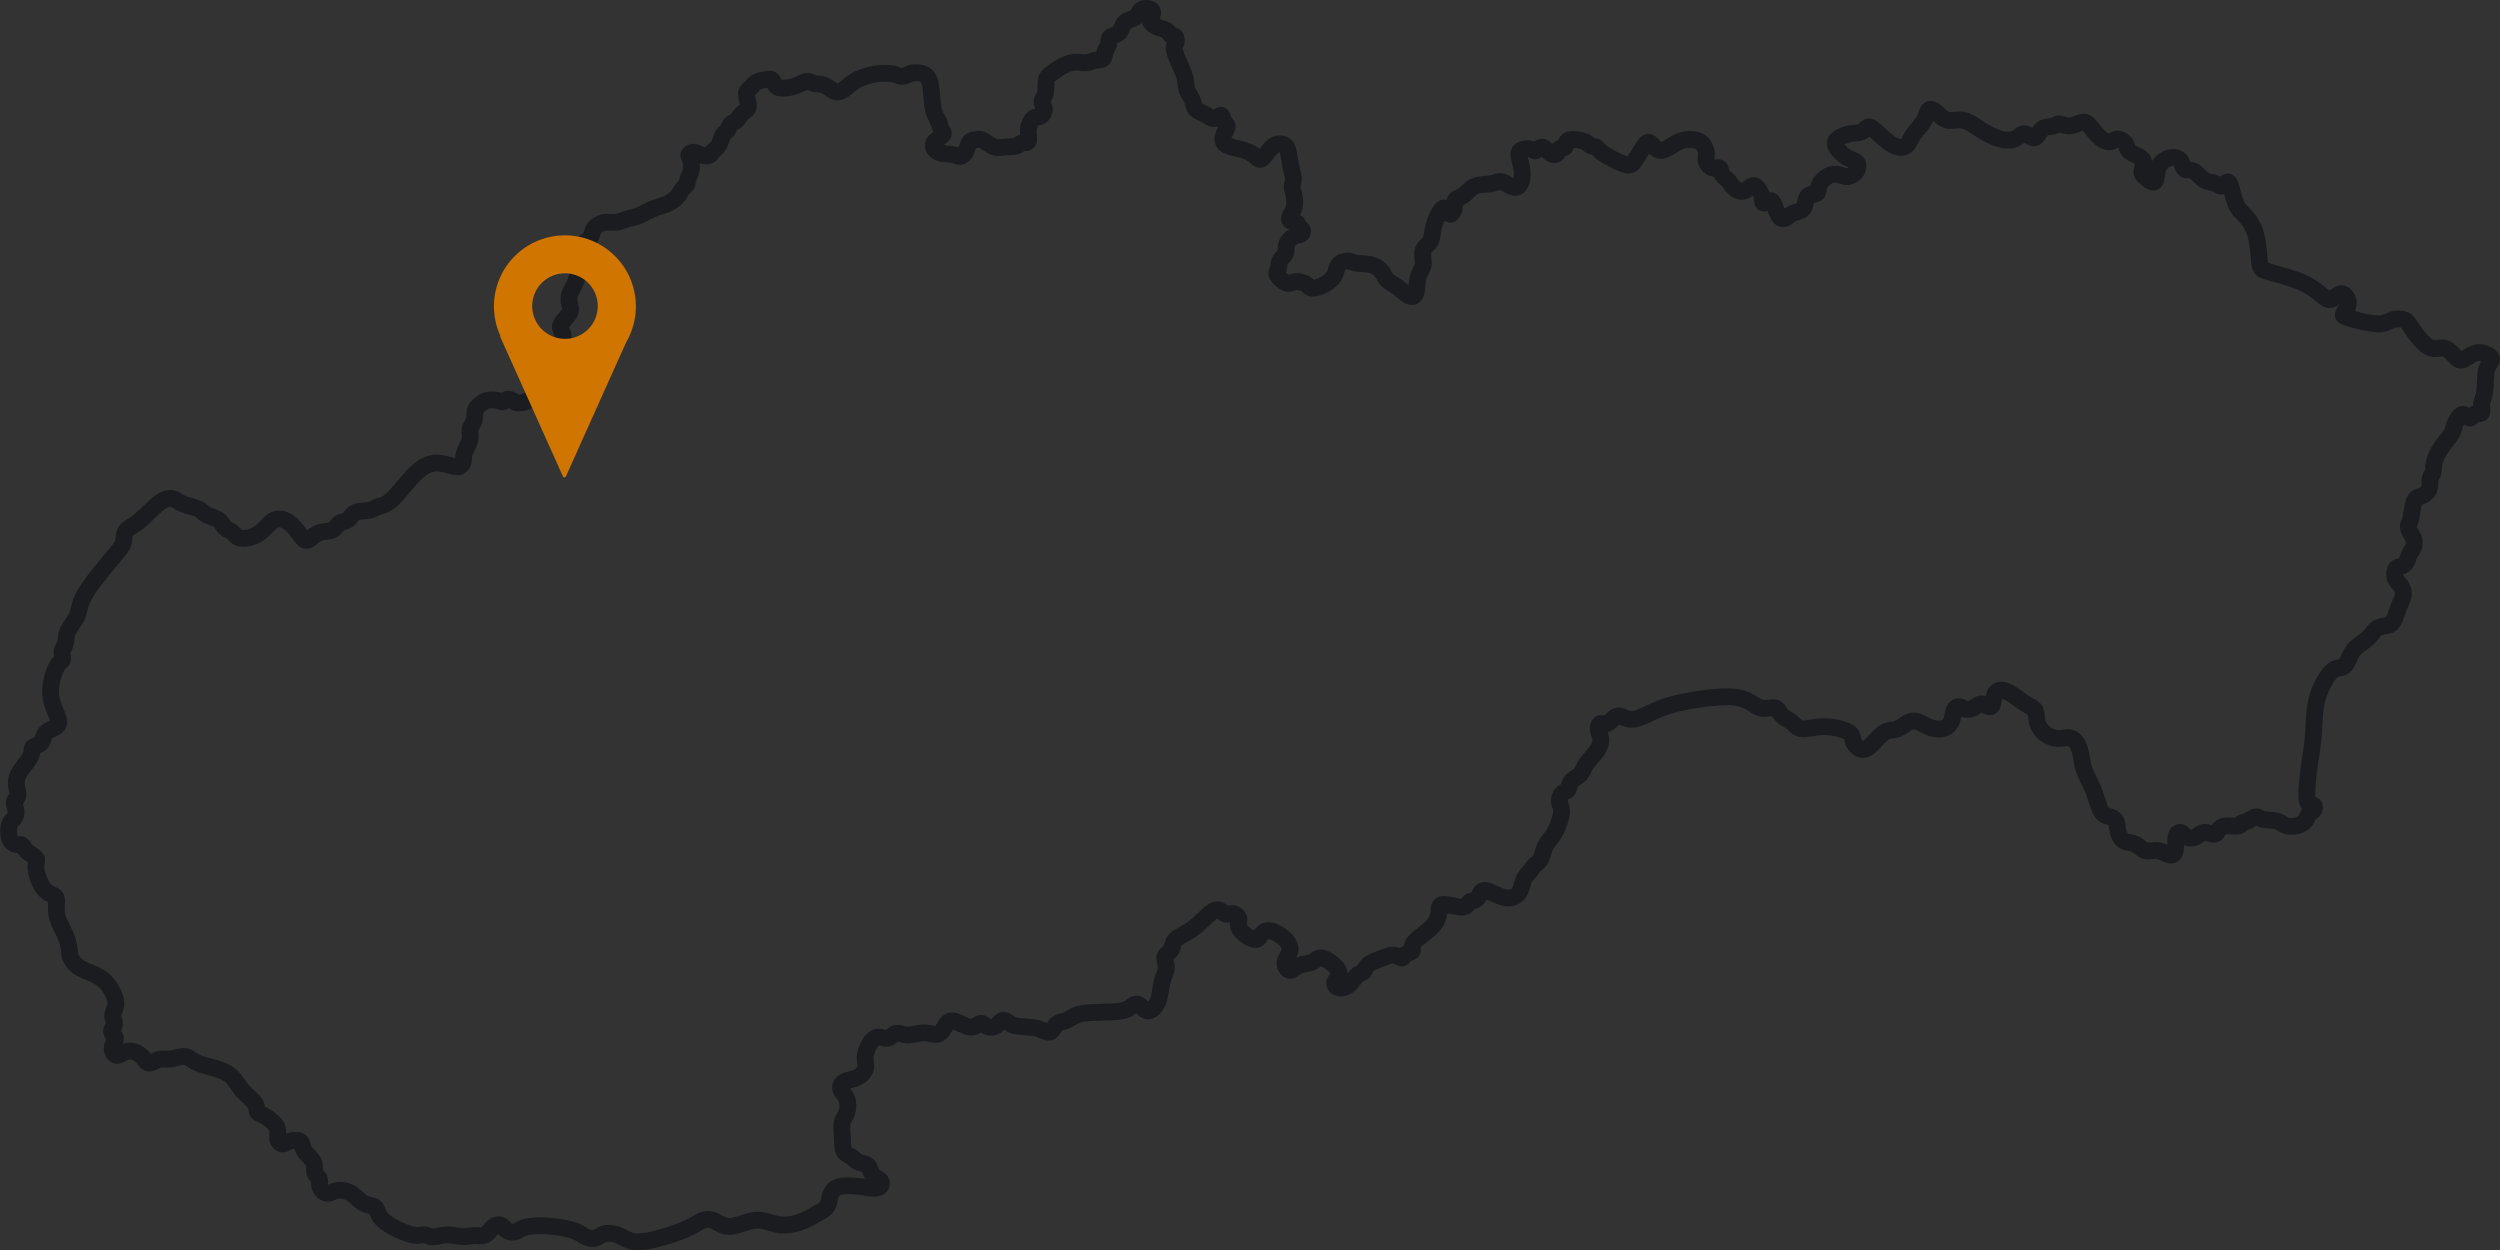 <?xml version="1.0" encoding="UTF-8" standalone="no"?>
<!-- Created with Inkscape (http://www.inkscape.org/) -->

<svg
   version="1.1"
   id="svg5306"
   width="1687.57"
   height="843.932"
   viewBox="0 0 1687.57 843.932"
   sodipodi:docname="slovakiaborderwithmark.svg"
   inkscape:version="1.2.2 (732a01da63, 2022-12-09)"
   xmlns:inkscape="http://www.inkscape.org/namespaces/inkscape"
   xmlns:sodipodi="http://sodipodi.sourceforge.net/DTD/sodipodi-0.dtd"
   xmlns="http://www.w3.org/2000/svg"
   xmlns:svg="http://www.w3.org/2000/svg">
  <rect x="0" y="0" width="1687.57" height="843.932" fill="#333333" stroke="none"/>
  <defs
     id="defs5310">
    <inkscape:path-effect
       effect="bspline"
       id="path-effect5373"
       is_visible="true"
       lpeversion="1"
       weight="33.333"
       steps="2"
       helper_size="0"
       apply_no_weight="true"
       apply_with_weight="true"
       only_selected="false" />
    <clipPath
       clipPathUnits="userSpaceOnUse"
       id="clipPath9567">
      <rect
         style="fill:none;stroke:#ec0000;stroke-width:4.31;stroke-linejoin:bevel;stroke-dasharray:none;stroke-opacity:1"
         id="rect9569"
         width="224.644"
         height="77.242"
         x="838.193"
         y="258.035"
         transform="rotate(-45)" />
    </clipPath>
  </defs>
  <sodipodi:namedview
     id="namedview5308"
     pagecolor="#ffffff"
     bordercolor="#000000"
     borderopacity="0.25"
     inkscape:showpageshadow="2"
     inkscape:pageopacity="0.0"
     inkscape:pagecheckerboard="0"
     inkscape:deskcolor="#d1d1d1"
     showgrid="false"
     inkscape:zoom="1.6374247"
     inkscape:cx="426.5845"
     inkscape:cy="287.64682"
     inkscape:window-width="2560"
     inkscape:window-height="1377"
     inkscape:window-x="-8"
     inkscape:window-y="-8"
     inkscape:window-maximized="1"
     inkscape:current-layer="layer4" />
  <g
     inkscape:groupmode="layer"
     id="layer3"
     inkscape:label="result"
     transform="translate(-34.883,-17.322)">
    <path
       style="fill:none;stroke:#1a1c20;stroke-width:11.339;stroke-linejoin:bevel;stroke-dasharray:none;stroke-opacity:1"
       d="m 340.625,332.043 c 2.191,0.593 3.616,0.695 4.735,0.085 1.119,-0.611 1.933,-1.934 2.239,-3.46 0.306,-1.526 0.102,-3.257 0.713,-5.344 0.611,-2.087 2.036,-4.53 2.901,-6.514 0.865,-1.985 1.171,-3.511 1.12,-5.191 -0.051,-1.679 -0.458,-3.511 0.102,-5.293 0.56,-1.782 2.086,-3.512 2.646,-5.649 0.56,-2.137 0.153,-4.682 0.713,-6.514 0.56,-1.833 2.087,-2.952 3.512,-4.072 1.425,-1.12 2.748,-2.239 4.988,-2.646 2.24,-0.407 5.395,-0.102 7.176,0.357 1.781,0.459 2.188,1.069 2.9,0.763 0.712,-0.306 1.73,-1.527 2.977,-1.756 1.248,-0.229 2.723,0.535 3.894,1.222 1.171,0.687 2.036,1.298 3.6,1.361 1.565,0.063 3.829,-0.42 6.285,-1.476 2.455,-1.056 5.102,-2.685 7.532,-4.313 2.43,-1.629 4.644,-3.257 6.45,-6.056 1.807,-2.799 3.206,-6.768 4.631,-10.344 1.425,-3.575 2.875,-6.756 3.448,-9.898 0.573,-3.142 0.267,-6.247 0.649,-8.385 0.382,-2.138 1.45,-3.309 1.222,-5.038 -0.229,-1.73 -1.755,-4.02 -1.858,-5.878 -0.102,-1.858 1.221,-3.283 2.773,-4.988 1.552,-1.705 3.333,-3.69 3.894,-5.42 0.56,-1.73 -0.101,-3.206 -0.534,-5.089 -0.433,-1.883 -0.636,-4.173 0.076,-6.464 0.712,-2.291 2.341,-4.581 3.562,-7.354 1.221,-2.773 2.036,-6.031 2.061,-8.575 0.026,-2.544 -0.738,-4.377 -1.17,-6.158 -0.433,-1.781 -0.535,-3.512 0.152,-5.548 0.687,-2.036 2.163,-4.377 4.072,-6.159 1.909,-1.781 4.25,-3.003 5.395,-4.733 1.145,-1.73 1.094,-3.969 2.443,-5.929 1.349,-1.96 4.097,-3.639 6.769,-4.123 2.672,-0.483 5.268,0.229 7.914,-0.051 2.646,-0.28 5.343,-1.552 7.914,-2.341 2.57,-0.789 5.013,-1.094 7.939,-2.29 2.926,-1.196 6.336,-3.283 9.364,-4.555 3.028,-1.272 5.675,-1.73 8.448,-2.875 2.773,-1.145 5.674,-2.977 7.557,-4.987 1.883,-2.01 2.748,-4.198 3.842,-5.624 1.095,-1.425 2.418,-2.087 2.901,-2.951 0.483,-0.864 0.127,-1.933 0.534,-3.333 0.407,-1.4 1.577,-3.13 2.137,-5.471 0.56,-2.341 0.509,-5.292 -0.025,-7.201 -0.534,-1.909 -1.552,-2.774 -1.374,-3.767 0.178,-0.993 1.552,-2.113 3.308,-1.985 1.756,0.128 3.894,1.502 5.879,2.138 1.985,0.636 3.817,0.534 4.86,-0.051 1.043,-0.585 1.297,-1.654 2.341,-2.774 1.044,-1.12 2.876,-2.291 4.046,-4.351 1.17,-2.061 1.679,-5.012 2.545,-6.565 0.866,-1.553 2.087,-1.705 2.977,-2.901 0.89,-1.196 1.45,-3.435 2.418,-4.529 0.968,-1.095 2.342,-1.044 3.588,-2.163 1.246,-1.119 2.366,-3.41 4.046,-4.962 1.68,-1.553 3.919,-2.367 4.224,-4.605 0.305,-2.239 -1.323,-5.903 -1.4,-8.168 -0.076,-2.265 1.399,-3.131 2.799,-4.454 1.399,-1.323 2.723,-3.104 4.326,-4.046 1.604,-0.942 3.487,-1.043 5.242,-1.374 1.756,-0.331 3.384,-0.891 4.555,-0.177 1.17,0.713 1.883,2.698 2.825,3.945 0.942,1.247 2.112,1.755 4.352,1.831 2.239,0.076 5.547,-0.28 8.677,-1.374 3.13,-1.094 6.081,-2.926 8.168,-3.18 2.087,-0.254 3.308,1.069 5.09,1.527 1.781,0.457 4.122,0.05 6.463,0.967 2.341,0.917 4.682,3.156 6.82,4.097 2.137,0.941 4.071,0.585 6.158,-0.84 2.086,-1.425 4.325,-3.919 7.888,-6.031 3.563,-2.112 8.448,-3.843 13.182,-4.631 4.733,-0.789 9.314,-0.636 12.113,-0.152 2.799,0.484 3.817,1.298 5.115,1.578 1.298,0.279 2.875,0.025 4.071,-0.484 1.196,-0.509 2.01,-1.272 4.072,-1.679 2.062,-0.407 5.37,-0.458 7.787,0.662 2.417,1.12 3.944,3.41 4.707,7.813 0.763,4.402 0.763,10.916 1.73,15.497 0.967,4.58 2.901,7.227 3.817,9.161 0.916,1.934 0.814,3.155 1.222,4.199 0.408,1.043 1.324,1.909 1.679,2.748 0.356,0.84 0.152,1.654 -1.374,2.849 -1.527,1.196 -4.377,2.773 -5.14,4.81 -0.763,2.036 0.56,4.53 3.41,5.751 2.85,1.221 7.227,1.17 9.873,1.603 2.646,0.433 3.562,1.349 4.784,1.247 1.221,-0.102 2.748,-1.222 3.765,-3.283 1.018,-2.061 1.527,-5.063 2.621,-6.489 1.095,-1.425 2.774,-1.273 4.072,-1.527 1.297,-0.255 2.213,-0.916 4.3,0.102 2.087,1.018 5.344,3.716 8.245,4.708 2.901,0.992 5.445,0.279 7.965,0.051 2.519,-0.229 5.013,0.026 6.667,-0.509 1.653,-0.534 2.468,-1.857 3.97,-2.188 1.502,-0.331 3.69,0.331 4.326,-1.043 0.636,-1.374 -0.28,-4.783 0.025,-8.066 0.305,-3.283 1.832,-6.438 3.436,-7.634 1.604,-1.196 3.283,-0.433 4.758,-1.196 1.475,-0.764 2.748,-3.054 2.621,-4.936 -0.127,-1.883 -1.653,-3.359 -1.578,-4.962 0.076,-1.604 1.755,-3.334 2.341,-6.056 0.585,-2.722 0.076,-6.437 0.611,-8.779 0.534,-2.342 2.112,-3.309 3.893,-4.581 1.781,-1.272 3.766,-2.85 6.336,-4.275 2.57,-1.425 5.726,-2.697 8.652,-2.952 2.927,-0.254 5.624,0.509 7.888,0.356 2.264,-0.153 4.096,-1.222 6.158,-1.629 2.062,-0.407 4.352,-0.153 5.395,-1.221 1.043,-1.068 0.839,-3.46 1.399,-5.14 0.56,-1.68 1.883,-2.647 2.265,-4.224 0.382,-1.577 -0.178,-3.765 1.044,-4.962 1.222,-1.197 4.224,-1.4 5.954,-3.181 1.73,-1.781 2.188,-5.14 4.148,-6.972 1.96,-1.833 5.421,-2.138 7.252,-3.512 1.832,-1.374 2.035,-3.816 3.639,-4.987 1.604,-1.171 4.606,-1.069 6.209,-0.28 1.603,0.789 1.806,2.265 1.425,3.206 -0.382,0.941 -1.348,1.348 -1.781,2.188 -0.433,0.84 -0.331,2.113 0.636,3.41 0.968,1.298 2.8,2.621 4.937,3.46 2.138,0.839 4.58,1.196 5.929,2.112 1.348,0.917 1.603,2.392 2.443,2.977 0.84,0.585 2.265,0.279 3.104,1.043 0.839,0.764 1.094,2.596 0.687,3.842 -0.407,1.246 -1.476,1.908 -1.374,3.97 0.102,2.062 1.374,5.523 2.977,9.212 1.603,3.69 3.537,7.608 4.351,10.789 0.814,3.181 0.509,5.623 1.323,8.041 0.815,2.418 2.749,4.809 3.69,7.125 0.941,2.316 0.89,4.555 2.265,6.056 1.375,1.501 4.174,2.264 6.464,3.537 2.29,1.273 4.071,3.054 5.903,2.901 1.832,-0.153 3.715,-2.24 4.631,-2.316 0.916,-0.076 0.865,1.858 1.68,3.385 0.815,1.527 2.494,2.646 2.57,4.096 0.076,1.45 -1.451,3.231 -2.316,5.446 -0.865,2.214 -1.069,4.861 0.866,6.54 1.935,1.679 6.006,2.392 9.441,3.231 3.435,0.84 6.234,1.807 8.321,3.054 2.086,1.247 3.461,2.774 4.606,3.537 1.145,0.763 2.061,0.763 3.715,-1.12 1.653,-1.883 4.045,-5.649 6.565,-7.481 2.52,-1.832 5.166,-1.73 6.871,-0.966 1.705,0.764 2.468,2.189 3.079,4.861 0.61,2.672 1.068,6.591 1.781,9.924 0.713,3.334 1.68,6.082 1.73,8.244 0.051,2.163 -0.815,3.74 -0.865,5.369 -0.051,1.629 0.713,3.308 1.222,5.7 0.509,2.392 0.763,5.496 0.203,8.015 -0.56,2.519 -1.934,4.453 -2.697,6.005 -0.763,1.553 -0.916,2.723 0.102,3.359 1.018,0.636 3.207,0.738 4.25,1.323 1.043,0.586 0.941,1.654 1.501,2.443 0.56,0.789 1.782,1.298 2.265,2.265 0.483,0.967 0.228,2.392 -0.789,3.028 -1.017,0.636 -2.798,0.483 -4.758,1.399 -1.96,0.916 -4.097,2.901 -4.861,5.014 -0.763,2.113 -0.153,4.352 -0.916,6.285 -0.763,1.933 -2.901,3.562 -3.792,5.344 -0.891,1.782 -0.534,3.716 -0.992,5.191 -0.458,1.475 -1.73,2.493 -0.763,4.402 0.967,1.909 4.174,4.708 6.438,5.395 2.264,0.687 3.587,-0.738 5.751,-1.044 2.164,-0.305 5.166,0.509 6.973,1.629 1.806,1.12 2.417,2.545 4.3,2.799 1.883,0.254 5.038,-0.662 7.99,-2.215 2.952,-1.552 5.7,-3.741 7.074,-6.285 1.374,-2.544 1.374,-5.445 2.85,-7.278 1.476,-1.833 4.428,-2.596 6.464,-2.494 2.036,0.102 3.156,1.069 5.624,1.45 2.468,0.381 6.285,0.178 9.517,0.941 3.232,0.764 5.878,2.494 7.405,4.428 1.526,1.934 1.933,4.072 3.563,5.776 1.629,1.705 4.479,2.977 7.125,4.886 2.646,1.909 5.089,4.453 7.303,5.7 2.214,1.246 4.199,1.195 5.089,-1.298 0.89,-2.493 0.687,-7.43 1.628,-10.942 0.942,-3.512 3.028,-5.599 3.41,-8.55 0.382,-2.951 -0.941,-6.768 -0.152,-9.39 0.789,-2.622 3.69,-4.047 5.038,-6.489 1.349,-2.442 1.145,-5.903 2.239,-10.102 1.094,-4.199 3.486,-9.136 5.166,-11.12 1.68,-1.985 2.647,-1.018 3.563,0.306 0.916,1.323 1.781,3.003 2.748,2.824 0.967,-0.179 2.035,-2.214 2.392,-4.351 0.356,-2.137 1e-4,-4.376 0.917,-5.548 0.917,-1.171 3.105,-1.273 5.318,-2.901 2.213,-1.628 4.453,-4.784 7.838,-6.209 3.385,-1.425 7.914,-1.12 10.942,-1.629 3.028,-0.509 4.554,-1.832 6.616,-1.475 2.062,0.357 4.657,2.392 6.922,3.359 2.265,0.967 4.199,0.865 5.521,-1.018 1.323,-1.883 2.035,-5.547 1.73,-9.236 -0.305,-3.69 -1.628,-7.405 -2.061,-9.899 -0.433,-2.494 0.025,-3.766 1.603,-4.556 1.578,-0.789 4.276,-1.095 6.057,-0.636 1.781,0.459 2.646,1.68 3.791,1.171 1.145,-0.509 2.57,-2.749 4.301,-2.417 1.731,0.331 3.767,3.232 5.675,4.427 1.909,1.195 3.69,0.686 4.529,-0.407 0.84,-1.094 0.738,-2.773 1.654,-3.282 0.917,-0.509 2.851,0.152 3.512,-0.84 0.661,-0.992 0.051,-3.638 2.316,-4.606 2.265,-0.967 7.405,-0.255 10.306,0.814 2.901,1.069 3.562,2.494 4.707,3.079 1.145,0.585 2.774,0.33 3.74,0.891 0.967,0.56 1.272,1.935 4.555,4.225 3.283,2.29 9.543,5.496 13.436,6.972 3.893,1.476 5.42,1.221 7.582,-1.629 2.163,-2.85 4.962,-8.295 6.922,-10.865 1.96,-2.57 3.08,-2.265 4.148,-1.374 1.069,0.891 2.086,2.367 3.512,3.512 1.425,1.145 3.257,1.959 6.132,0.737 2.875,-1.222 6.794,-4.479 11.018,-5.904 4.225,-1.425 8.754,-1.018 11.502,0.077 2.748,1.095 3.715,2.876 4.427,4.53 0.712,1.654 1.17,3.181 1.094,4.682 -0.077,1.501 -0.687,2.977 -0.127,4.733 0.56,1.756 2.291,3.792 4.123,4.275 1.832,0.483 3.766,-0.586 4.682,-0.025 0.916,0.56 0.814,2.749 1.833,4.479 1.018,1.73 3.156,3.003 4.453,4.377 1.297,1.374 1.755,2.85 3.283,4.351 1.527,1.501 4.123,3.028 6.463,2.544 2.34,-0.484 4.427,-2.978 6.107,-3.639 1.68,-0.661 2.952,0.509 4.097,2.062 1.145,1.552 2.163,3.486 2.519,5.42 0.356,1.934 0.05,3.868 0.992,4.122 0.942,0.254 3.13,-1.171 4.454,-1.501 1.323,-0.33 1.781,0.433 2.697,2.749 0.916,2.316 2.29,6.183 3.715,8.015 1.425,1.831 2.901,1.628 4.326,0.788 1.425,-0.84 2.799,-2.316 4.937,-3.206 2.138,-0.891 5.039,-1.196 6.565,-2.951 1.526,-1.755 1.679,-4.962 2.341,-6.896 0.662,-1.935 1.832,-2.596 3.309,-2.8 1.476,-0.203 3.257,0.051 3.995,-1.017 0.738,-1.068 0.432,-3.46 1.552,-5.802 1.12,-2.342 3.664,-4.632 6.057,-5.828 2.393,-1.196 4.632,-1.298 6.693,-0.788 2.061,0.509 3.944,1.629 6.132,1.425 2.188,-0.204 4.682,-1.731 5.979,-3.715 1.298,-1.984 1.399,-4.427 0.179,-5.853 -1.221,-1.425 -3.765,-1.833 -6.488,-3.384 -2.723,-1.552 -5.624,-4.249 -7.024,-6.616 -1.4,-2.367 -1.298,-4.402 0.738,-6.057 2.036,-1.655 6.006,-2.927 9.06,-3.436 3.054,-0.509 5.191,-0.254 6.946,-1.094 1.755,-0.84 3.129,-2.774 4.428,-3.308 1.298,-0.534 2.52,0.331 5.472,3.003 2.952,2.672 7.634,7.151 11.502,9.237 3.868,2.086 6.921,1.781 8.778,0.331 1.857,-1.45 2.519,-4.046 4.529,-7.049 2.01,-3.003 5.369,-6.413 7.252,-9.491 1.883,-3.079 2.29,-5.827 3.156,-7.125 0.866,-1.298 2.189,-1.145 3.563,-0.305 1.374,0.84 2.799,2.367 4.453,3.843 1.654,1.476 3.537,2.901 6.183,3.104 2.646,0.203 6.056,-0.815 9.39,-0.153 3.334,0.662 6.591,3.003 10.23,5.37 3.639,2.366 7.659,4.758 11.807,6.31 4.148,1.552 8.423,2.264 11.603,1.323 3.18,-0.942 5.267,-3.537 7.201,-3.893 1.935,-0.356 3.716,1.527 5.242,2.315 1.527,0.788 2.799,0.483 3.867,-0.916 1.068,-1.399 1.933,-3.893 3.995,-5.064 2.062,-1.171 5.319,-1.018 7.125,-1.527 1.806,-0.509 2.162,-1.679 3.664,-1.526 1.502,0.153 4.149,1.629 7.227,1.399 3.079,-0.229 6.59,-2.163 8.881,-2.468 2.291,-0.305 3.359,1.018 5.217,3.385 1.858,2.367 4.504,5.776 7.023,7.735 2.519,1.959 4.911,2.468 6.641,2.035 1.73,-0.433 2.799,-1.807 4.504,-1.832 1.706,-0.025 4.047,1.298 5.166,2.952 1.119,1.654 1.017,3.639 2.596,5.216 1.578,1.577 4.835,2.748 6.896,3.868 2.061,1.12 2.926,2.189 2.875,3.97 -0.052,1.781 -1.018,4.275 -1.171,5.878 -0.152,1.603 0.509,2.316 1.782,3.486 1.272,1.171 3.155,2.799 4.631,3.46 1.476,0.661 2.544,0.356 3.078,-1.781 0.534,-2.137 0.534,-6.107 2.137,-9.033 1.603,-2.927 4.809,-4.81 7.685,-5.37 2.876,-0.56 5.42,0.204 6.769,2.036 1.348,1.833 1.501,4.733 2.723,5.7 1.222,0.966 3.512,-6e-4 5.955,1.222 2.443,1.222 5.038,4.632 7.456,6.183 2.417,1.552 4.657,1.246 6.514,1.883 1.858,0.637 3.333,2.214 4.682,2.163 1.348,-0.051 2.57,-1.731 3.614,-2.494 1.044,-0.763 1.909,-0.611 2.876,2.316 0.967,2.927 2.035,8.627 3.588,12.265 1.553,3.639 3.588,5.216 6.082,7.863 2.494,2.647 5.445,6.362 7.175,12.393 1.73,6.031 2.239,14.377 2.697,18.856 0.459,4.479 0.866,5.089 6.286,6.667 5.42,1.577 15.853,4.122 23.131,7.481 7.278,3.359 11.4,7.532 14.174,9.619 2.774,2.086 4.199,2.086 5.903,0.992 1.704,-1.094 3.689,-3.283 5.496,-3.435 1.807,-0.152 3.436,1.731 4.275,3.614 0.839,1.883 0.89,3.766 0.127,5.547 -0.763,1.781 -2.341,3.46 -2.824,4.58 -0.483,1.12 0.128,1.68 4.759,3.054 4.631,1.374 13.283,3.562 18.55,3.664 5.267,0.102 7.15,-1.883 9.848,-2.774 2.698,-0.891 6.21,-0.687 8.194,0.115 1.984,0.802 2.443,2.202 4.886,5.828 2.443,3.626 6.871,9.479 10.555,11.922 3.684,2.444 6.626,1.48 8.888,1.214 2.263,-0.266 3.846,0.166 5.717,1.75 1.871,1.584 4.03,4.319 5.722,5.578 1.691,1.259 2.915,1.043 4.75,0.035 1.835,-1.008 4.282,-2.807 6.55,-3.671 2.268,-0.864 4.355,-0.792 6.37,-0.18 2.015,0.612 3.959,1.764 4.785,2.771 0.827,1.008 0.539,1.871 -0.325,3.203 -0.864,1.331 -2.303,3.131 -2.915,6.73 -0.612,3.599 -0.396,8.997 -0.9,12.847 -0.504,3.85 -1.728,6.153 -2.123,8.025 -0.396,1.872 0.036,3.311 0.18,4.571 0.144,1.259 -2e-4,2.339 -0.899,2.591 -0.899,0.252 -2.554,-0.324 -3.815,0.324 -1.26,0.648 -2.124,2.519 -3.203,2.663 -1.079,0.144 -2.374,-1.439 -3.562,-2.123 -1.188,-0.684 -2.267,-0.468 -3.491,0.791 -1.224,1.26 -2.591,3.563 -3.311,5.614 -0.72,2.052 -0.792,3.851 -2.267,6.334 -1.476,2.483 -4.354,5.649 -6.694,9.032 -2.339,3.383 -4.139,6.982 -4.894,10.077 -0.756,3.095 -0.468,5.686 -0.899,7.269 -0.432,1.583 -1.583,2.159 -1.907,3.779 -0.324,1.62 0.18,4.283 -0.468,6.55 -0.648,2.267 -2.447,4.138 -4.462,5.002 -2.015,0.864 -4.246,0.72 -5.578,3.455 -1.332,2.735 -1.764,8.349 -2.376,11.48 -0.612,3.13 -1.403,3.778 -1.691,4.894 -0.288,1.116 -0.072,2.7 0.72,4.319 0.792,1.619 2.16,3.275 2.771,5.218 0.611,1.943 0.467,4.174 -0.252,5.937 -0.72,1.763 -2.015,3.058 -2.699,4.39 -0.684,1.332 -0.756,2.699 -1.44,4.175 -0.684,1.475 -1.979,3.058 -3.454,3.706 -1.475,0.648 -3.13,0.36 -4.103,1.728 -0.972,1.368 -1.26,4.391 -0.396,6.622 0.864,2.231 2.88,3.671 4.067,5.578 1.187,1.907 1.547,4.283 1.151,6.333 -0.396,2.051 -1.548,3.778 -2.807,7.053 -1.26,3.275 -2.627,8.097 -4.21,10.472 -1.583,2.375 -3.382,2.303 -5.398,2.591 -2.015,0.288 -4.247,0.936 -5.795,2.123 -1.548,1.188 -2.412,2.915 -4.031,4.678 -1.619,1.763 -3.994,3.562 -6.189,5.182 -2.195,1.619 -4.21,3.059 -5.794,5.47 -1.584,2.411 -2.735,5.794 -3.958,7.845 -1.223,2.051 -2.519,2.771 -3.958,3.023 -1.439,0.252 -3.022,0.036 -4.93,1.368 -1.908,1.332 -4.139,4.21 -6.37,8.241 -2.231,4.031 -4.462,9.213 -5.578,15.799 -1.115,6.586 -1.115,14.575 -1.691,21.484 -0.576,6.909 -1.728,12.739 -2.699,19.901 -0.972,7.162 -1.763,15.654 -1.619,20.188 0.145,4.534 1.224,5.11 2.376,5.362 1.151,0.252 2.375,0.18 2.734,0.972 0.359,0.792 -0.144,2.447 -1.044,3.455 -0.899,1.007 -2.195,1.367 -2.987,2.411 -0.792,1.044 -1.08,2.771 -2.123,4.174 -1.043,1.403 -2.843,2.483 -5.253,3.13 -2.411,0.648 -5.434,0.864 -7.665,0.109 -2.231,-0.755 -3.671,-2.482 -6.334,-3.203 -2.663,-0.72 -6.55,-0.432 -9.033,-1.008 -2.483,-0.575 -3.563,-2.015 -5.147,-1.799 -1.584,0.215 -3.671,2.087 -5.506,2.95 -1.835,0.864 -3.418,0.72 -4.066,1.224 -0.648,0.504 -0.36,1.656 -1.907,2.015 -1.547,0.359 -4.93,-0.072 -7.521,-0.037 -2.591,0.036 -4.391,0.54 -5.506,1.872 -1.116,1.332 -1.548,3.491 -3.239,3.743 -1.691,0.252 -4.642,-1.404 -6.945,-1.26 -2.304,0.144 -3.959,2.087 -5.974,3.095 -2.015,1.008 -4.39,1.08 -5.866,0.324 -1.476,-0.755 -2.051,-2.339 -3.275,-3.023 -1.223,-0.684 -3.095,-0.468 -3.815,1.907 -0.72,2.376 -0.288,6.91 -0.72,9.68 -0.432,2.77 -1.727,3.778 -3.814,3.275 -2.087,-0.503 -4.966,-2.519 -7.917,-2.951 -2.951,-0.432 -5.974,0.719 -8.493,1.4e-4 -2.519,-0.719 -4.534,-3.31 -6.909,-4.426 -2.375,-1.116 -5.11,-0.756 -7.197,-1.871 -2.087,-1.115 -3.527,-3.706 -4.175,-6.153 -0.648,-2.447 -0.504,-4.75 -1.151,-6.55 -0.647,-1.799 -2.087,-3.095 -4.03,-3.743 -1.943,-0.648 -4.39,-0.648 -6.262,-3.671 -1.872,-3.022 -3.167,-9.068 -5.218,-14.25 -2.051,-5.182 -4.858,-9.5 -6.37,-13.999 -1.512,-4.498 -1.728,-9.177 -2.843,-13.099 -1.115,-3.923 -3.131,-7.089 -5.686,-8.062 -2.555,-0.972 -5.65,0.251 -8.889,0.18 -3.239,-0.072 -6.621,-1.439 -9.176,-3.454 -2.555,-2.015 -4.283,-4.678 -5.003,-7.593 -0.72,-2.915 -0.432,-6.082 -1.403,-7.918 -0.971,-1.836 -3.202,-2.339 -6.693,-4.57 -3.491,-2.231 -8.241,-6.189 -12.02,-7.989 -3.779,-1.8 -6.586,-1.44 -7.99,0.648 -1.404,2.088 -1.404,5.902 -2.051,7.809 -0.647,1.907 -1.943,1.907 -3.382,1.295 -1.44,-0.611 -3.023,-1.835 -4.751,-1.547 -1.728,0.287 -3.599,2.087 -5.47,2.986 -1.871,0.9 -3.742,0.9 -5.325,0.36 -1.583,-0.539 -2.879,-1.619 -4.139,-1.583 -1.26,0.035 -2.484,1.187 -3.095,2.915 -0.612,1.728 -0.612,4.031 -1.332,6.19 -0.72,2.159 -2.159,4.174 -4.606,5.218 -2.447,1.044 -5.901,1.115 -9.284,0.036 -3.383,-1.079 -6.694,-3.31 -9.339,-4.192 -2.645,-0.882 -4.625,-0.414 -6.874,0.899 -2.249,1.314 -4.769,3.473 -7.413,4.283 -2.644,0.81 -5.415,0.27 -8.637,2.483 -3.221,2.213 -6.892,7.179 -9.788,9.464 -2.896,2.285 -5.019,1.889 -6.855,0.792 -1.835,-1.097 -3.383,-2.896 -3.887,-4.894 -0.504,-1.997 0.035,-4.193 -3.311,-6.118 -3.346,-1.926 -10.579,-3.581 -16.751,-3.527 -6.172,0.054 -11.282,1.817 -14.557,1.476 -3.275,-0.341 -4.714,-2.788 -6.801,-4.48 -2.087,-1.692 -4.822,-2.627 -6.568,-4.498 -1.746,-1.871 -2.502,-4.678 -4.859,-5.218 -2.357,-0.54 -6.316,1.187 -10.04,-0.054 -3.724,-1.241 -7.215,-5.451 -14.916,-6.837 -7.701,-1.386 -19.613,0.053 -28.969,1.565 -9.357,1.511 -16.158,3.095 -22.168,5.362 -6.01,2.267 -11.228,5.218 -15.15,6.64 -3.922,1.422 -6.549,1.314 -8.906,0.522 -2.357,-0.791 -4.444,-2.267 -6.586,-1.457 -2.142,0.809 -4.337,3.904 -6.262,4.822 -1.925,0.918 -3.58,-0.342 -4.714,0.072 -1.134,0.414 -1.746,2.501 -1.494,4.337 0.252,1.836 1.368,3.419 1.673,5.596 0.305,2.177 -0.198,4.948 -2.268,8.078 -2.069,3.13 -5.704,6.621 -7.665,9.501 -1.961,2.879 -2.249,5.146 -3.868,6.819 -1.619,1.673 -4.57,2.752 -6.01,4.552 -1.44,1.8 -1.368,4.319 -2.195,5.614 -0.827,1.295 -2.554,1.367 -3.851,2.519 -1.296,1.152 -2.16,3.383 -2.087,5.255 0.072,1.872 1.08,3.383 1.403,5.29 0.323,1.907 -0.036,4.21 -0.9,7.197 -0.864,2.987 -2.231,6.657 -4.138,9.68 -1.907,3.023 -4.354,5.398 -5.758,8.241 -1.404,2.843 -1.763,6.154 -3.023,8.493 -1.259,2.339 -3.418,3.706 -4.714,5.002 -1.296,1.296 -1.728,2.519 -2.807,3.779 -1.079,1.259 -2.807,2.555 -3.886,5.074 -1.08,2.52 -1.512,6.262 -3.311,8.961 -1.799,2.698 -4.966,4.354 -9.212,3.599 -4.246,-0.755 -9.572,-3.922 -12.632,-4.714 -3.059,-0.792 -3.851,0.792 -4.607,2.339 -0.756,1.547 -1.476,3.059 -2.842,3.778 -1.367,0.72 -3.382,0.648 -4.498,1.692 -1.116,1.044 -1.332,3.203 -4.57,3.275 -3.238,0.072 -9.5,-1.944 -12.559,-1.907 -3.059,0.036 -2.916,2.124 -3.095,4.391 -0.18,2.267 -0.684,4.714 -1.907,6.981 -1.224,2.267 -3.167,4.354 -6.298,6.873 -3.131,2.519 -7.449,5.47 -9.032,7.954 -1.583,2.484 -0.432,4.499 -0.935,5.434 -0.504,0.935 -2.663,0.791 -3.995,1.691 -1.332,0.9 -1.836,2.843 -2.915,2.951 -1.079,0.108 -2.734,-1.619 -4.858,-1.98 -2.123,-0.36 -4.714,0.647 -8.061,1.871 -3.347,1.224 -7.449,2.663 -9.645,4.463 -2.196,1.8 -2.483,3.959 -3.454,4.93 -0.971,0.971 -2.626,0.755 -4.246,2.267 -1.62,1.512 -3.203,4.75 -5.578,6.621 -2.375,1.871 -5.541,2.375 -7.413,1.692 -1.872,-0.683 -2.447,-2.554 -1.943,-3.887 0.504,-1.332 2.087,-2.124 2.699,-3.635 0.612,-1.511 0.252,-3.742 -2.087,-6.369 -2.339,-2.627 -6.657,-5.65 -9.501,-6.082 -2.844,-0.432 -4.211,1.727 -6.694,2.843 -2.483,1.115 -6.081,1.187 -8.781,2.339 -2.7,1.152 -4.499,3.383 -6.262,3.167 -1.763,-0.215 -3.49,-2.878 -2.987,-5.65 0.503,-2.772 3.238,-5.65 3.347,-8.637 0.108,-2.986 -2.411,-6.081 -5.361,-8.421 -2.951,-2.339 -6.333,-3.923 -8.853,-4.067 -2.52,-0.144 -4.175,1.151 -5.327,2.699 -1.152,1.548 -1.8,3.347 -3.814,3.311 -2.015,-0.036 -5.397,-1.907 -7.773,-3.886 -2.375,-1.979 -3.743,-4.066 -3.923,-5.866 -0.18,-1.8 0.827,-3.311 0.36,-4.786 -0.467,-1.475 -2.41,-2.915 -4.174,-3.023 -1.764,-0.108 -3.347,1.115 -5.11,0.216 -1.763,-0.899 -3.706,-3.922 -7.162,-2.375 -3.455,1.547 -8.421,7.665 -13.459,11.587 -5.038,3.922 -10.148,5.65 -12.559,7.99 -2.411,2.34 -2.123,5.291 -3.275,7.233 -1.151,1.943 -3.742,2.878 -4.21,4.714 -0.468,1.836 1.188,4.571 1.115,7.27 -0.072,2.699 -1.872,5.362 -2.879,9.356 -1.008,3.995 -1.223,9.321 -2.771,13.279 -1.547,3.958 -4.426,6.549 -6.693,6.514 -2.267,-0.035 -3.922,-2.698 -5.578,-3.887 -1.655,-1.188 -3.311,-0.9 -4.967,0.251 -1.656,1.152 -3.311,3.167 -9.464,3.923 -6.153,0.756 -16.805,0.252 -23.355,1.26 -6.55,1.008 -8.997,3.527 -11.516,4.714 -2.519,1.188 -5.11,1.044 -6.874,2.627 -1.764,1.584 -2.7,4.894 -4.714,5.398 -2.015,0.504 -5.109,-1.799 -9.536,-2.771 -4.427,-0.972 -10.184,-0.612 -14.035,-1.691 -3.851,-1.079 -5.794,-3.598 -7.486,-3.634 -1.692,-0.036 -3.131,2.411 -5.002,3.706 -1.871,1.295 -4.174,1.439 -5.973,0.648 -1.799,-0.791 -3.095,-2.518 -4.715,-2.159 -1.62,0.359 -3.563,2.806 -6.801,2.519 -3.238,-0.288 -7.772,-3.31 -10.796,-4.067 -3.023,-0.756 -4.535,0.755 -5.938,2.987 -1.404,2.231 -2.699,5.182 -5.074,5.866 -2.374,0.684 -5.829,-0.9 -9.5,-0.936 -3.671,-0.036 -7.558,1.475 -10.796,1.44 -3.239,-0.035 -5.83,-1.619 -7.953,-1.115 -2.124,0.504 -3.779,3.095 -6.082,3.347 -2.303,0.252 -5.253,-1.835 -8.133,-0.216 -2.88,1.619 -5.687,6.945 -6.478,10.796 -0.791,3.851 0.432,6.226 0.108,8.781 -0.324,2.555 -2.196,5.29 -5.146,6.837 -2.95,1.547 -6.981,1.907 -9.321,3.167 -2.34,1.26 -2.987,3.419 -2.231,5.362 0.756,1.943 2.916,3.671 3.959,6.334 1.043,2.663 0.971,6.262 0.071,8.852 -0.9,2.591 -2.627,4.174 -3.203,6.982 -0.576,2.808 5e-5,6.838 0.18,10.473 0.18,3.635 -0.036,6.873 1.152,8.924 1.188,2.051 3.779,2.915 5.47,4.067 1.691,1.152 2.483,2.591 4.354,3.347 1.872,0.755 4.822,0.827 6.297,2.231 1.475,1.404 1.475,4.139 2.987,6.01 1.512,1.871 4.535,2.879 5.614,4.534 1.079,1.655 0.215,3.959 -2.267,4.606 -2.482,0.648 -6.585,-0.36 -11.047,-0.936 -4.462,-0.576 -9.285,-0.72 -12.452,-0.396 -3.167,0.324 -4.679,1.115 -5.938,2.447 -1.26,1.332 -2.267,3.203 -2.771,5.327 -0.504,2.124 -0.504,4.499 -2.051,6.441 -1.547,1.943 -4.642,3.454 -7.701,5.146 -3.059,1.691 -6.082,3.563 -10.256,5.002 -4.174,1.439 -9.5,2.447 -14.502,1.656 -5.002,-0.791 -9.68,-3.382 -15.295,-2.951 -5.614,0.431 -12.164,3.886 -17.058,4.211 -4.894,0.324 -8.133,-2.482 -11.12,-3.814 -2.987,-1.332 -5.722,-1.188 -8.385,-0.036 -2.663,1.152 -5.254,3.311 -11.408,5.938 -6.154,2.627 -15.87,5.722 -22.815,7.197 -6.945,1.476 -11.12,1.332 -14.322,0.288 -3.203,-1.043 -5.434,-2.986 -8.421,-4.03 -2.987,-1.044 -6.729,-1.188 -9.069,-0.54 -2.34,0.648 -3.275,2.087 -5.11,2.735 -1.835,0.648 -4.57,0.504 -6.801,-0.539 -2.231,-1.043 -3.959,-2.986 -8.637,-4.534 -4.678,-1.548 -12.307,-2.699 -18.533,-3.059 -6.226,-0.36 -11.048,0.072 -14.215,1.008 -3.167,0.936 -4.679,2.375 -6.513,2.951 -1.835,0.576 -3.994,0.288 -5.506,-0.719 -1.512,-1.007 -2.375,-2.734 -3.851,-3.527 -1.475,-0.792 -3.562,-0.648 -5.434,0.899 -1.872,1.548 -3.527,4.498 -5.614,5.578 -2.087,1.08 -4.606,0.288 -7.197,0.324 -2.591,0.036 -5.254,0.899 -8.421,0.756 -3.167,-0.144 -6.837,-1.295 -10.256,-1.224 -3.419,0.072 -6.586,1.367 -9.033,1.368 -2.447,5.2e-4 -4.174,-1.295 -5.974,-1.439 -1.8,-0.144 -3.671,0.863 -7.305,0.252 -3.634,-0.611 -9.032,-2.843 -13.387,-5.182 -4.354,-2.339 -7.665,-4.786 -9.393,-7.341 -1.728,-2.555 -1.872,-5.218 -3.491,-6.442 -1.619,-1.224 -4.714,-1.008 -7.485,-2.519 -2.771,-1.511 -5.218,-4.75 -8.349,-6.657 -3.131,-1.908 -6.945,-2.484 -9.717,-1.98 -2.772,0.504 -4.499,2.087 -6.478,1.908 -1.979,-0.179 -4.21,-2.123 -4.93,-4.174 -0.72,-2.051 0.071,-4.211 -0.504,-5.65 -0.575,-1.44 -2.518,-2.159 -3.023,-3.959 -0.505,-1.799 0.431,-4.678 -0.864,-7.377 -1.295,-2.699 -4.822,-5.218 -6.334,-7.701 -1.512,-2.483 -1.008,-4.93 -2.447,-6.082 -1.439,-1.152 -4.822,-1.008 -7.125,-0.288 -2.304,0.72 -3.527,2.015 -4.966,1.944 -1.439,-0.071 -3.094,-1.511 -3.383,-3.634 -0.289,-2.123 0.791,-4.93 -0.504,-7.737 -1.295,-2.807 -4.965,-5.614 -7.772,-7.233 -2.807,-1.62 -4.75,-2.052 -5.363,-3.239 -0.612,-1.187 0.107,-3.131 -1.691,-5.686 -1.799,-2.555 -6.117,-5.722 -9.176,-9.5 -3.059,-3.778 -4.859,-8.169 -9.932,-11.048 -5.074,-2.879 -13.423,-4.247 -18.389,-6.154 -4.966,-1.907 -6.55,-4.354 -9.357,-4.786 -2.807,-0.433 -6.838,1.151 -10.004,1.583 -3.167,0.432 -5.47,-0.288 -7.917,0.396 -2.448,0.684 -5.039,2.771 -6.91,2.411 -1.871,-0.359 -3.023,-3.166 -5.362,-5.218 -2.339,-2.052 -5.865,-3.347 -8.817,-2.772 -2.952,0.576 -5.327,3.023 -7.27,2.807 -1.943,-0.215 -3.454,-3.094 -3.167,-5.47 0.288,-2.376 2.375,-4.247 2.231,-5.938 -0.143,-1.691 -2.518,-3.202 -2.699,-4.714 -0.18,-1.512 1.835,-3.023 2.015,-4.894 0.18,-1.871 -1.475,-4.102 -1.188,-6.334 0.287,-2.232 2.519,-4.463 2.051,-8.781 -0.468,-4.318 -3.634,-10.723 -8.168,-14.646 -4.534,-3.923 -10.436,-5.362 -14.646,-7.521 -4.211,-2.159 -6.73,-5.038 -7.774,-8.349 -1.044,-3.311 -0.612,-7.053 -2.339,-11.876 -1.727,-4.822 -5.613,-10.724 -6.766,-15.942 -1.152,-5.218 0.431,-9.753 -0.576,-11.948 -1.007,-2.196 -4.606,-2.052 -7.629,-5.29 -3.023,-3.238 -5.47,-9.86 -5.938,-13.963 -0.468,-4.103 1.043,-5.686 0.216,-7.162 -0.827,-1.475 -3.994,-2.843 -5.974,-4.606 -1.98,-1.763 -2.771,-3.922 -3.851,-4.643 -1.08,-0.72 -2.447,-7e-4 -4.03,-0.288 -1.583,-0.287 -3.382,-1.583 -4.247,-4.21 -0.864,-2.627 -0.792,-6.585 -0.144,-8.889 0.648,-2.304 1.871,-2.951 2.915,-4.247 1.043,-1.295 1.907,-3.238 1.656,-5.361 -0.251,-2.123 -1.619,-4.426 -1.223,-6.01 0.396,-1.584 2.555,-2.448 2.555,-5.038 2.1e-5,-2.59 -2.159,-6.909 -0.648,-11.588 1.511,-4.679 6.693,-9.717 8.709,-13.315 2.016,-3.598 0.864,-5.757 1.836,-6.909 0.972,-1.152 4.067,-1.296 5.578,-2.915 1.511,-1.619 1.439,-4.714 3.059,-6.694 1.62,-1.98 4.93,-2.844 6.873,-4.067 1.943,-1.223 2.519,-2.807 1.799,-5.469 -0.719,-2.663 -2.735,-6.405 -3.958,-10.292 -1.224,-3.887 -1.656,-7.917 -1.008,-12.596 0.648,-4.679 2.375,-10.005 4.067,-12.812 1.692,-2.807 3.347,-3.095 3.707,-4.426 0.36,-1.331 -0.576,-3.706 -0.324,-5.506 0.252,-1.8 1.691,-3.024 2.267,-5.218 0.576,-2.195 0.288,-5.361 1.799,-8.673 1.511,-3.311 4.822,-6.766 6.298,-10.508 1.476,-3.742 1.116,-7.773 5.794,-15.438 4.678,-7.666 14.395,-18.965 19.541,-25.191 5.146,-6.226 5.722,-7.377 5.938,-9.428 0.216,-2.051 0.072,-5.002 1.62,-7.018 1.548,-2.016 4.786,-3.095 9.033,-6.586 4.246,-3.491 9.5,-9.392 13.639,-12.415 4.139,-3.023 7.162,-3.167 9.213,-2.519 2.051,0.648 3.131,2.088 6.154,3.311 3.023,1.223 7.989,2.231 10.688,3.455 2.699,1.224 3.13,2.663 5.398,3.887 2.268,1.223 6.37,2.231 8.601,3.815 2.231,1.584 2.591,3.743 3.743,4.966 1.152,1.223 3.095,1.511 4.607,2.627 1.511,1.116 2.591,3.059 4.642,3.994 2.051,0.935 5.074,0.863 8.097,-7.1e-4 3.023,-0.864 6.045,-2.519 8.852,-5.146 2.807,-2.627 5.398,-6.225 8.745,-7.125 3.347,-0.899 7.45,0.9 10.724,4.031 3.275,3.131 5.722,7.593 7.629,9.356 1.907,1.763 3.275,0.827 4.93,-0.54 1.655,-1.367 3.599,-3.167 6.298,-3.958 2.7,-0.792 6.154,-0.576 8.349,-1.655 2.195,-1.079 3.13,-3.454 4.75,-4.57 1.62,-1.116 3.923,-0.972 5.614,-2.231 1.691,-1.259 2.77,-3.922 5.254,-5.074 2.484,-1.152 6.37,-0.792 9.177,-1.368 2.806,-0.576 4.534,-2.087 6.658,-2.771 2.124,-0.684 4.643,-0.54 9.356,-5.182 4.714,-4.642 11.623,-14.071 17.381,-18.965 5.758,-4.894 10.365,-5.254 14.147,-4.891 3.782,0.363 6.739,1.448 8.931,2.042 z"
       id="path5371"
       inkscape:path-effect="#path-effect5373"
       inkscape:original-d="m 341.38975,332.53438 c 1.426,0.10278 2.851,0.20457 4.275,0.30536 0.81531,-1.32225 1.62958,-2.64544 2.44286,-3.96965 -0.20257,-1.7294 -0.40614,-3.45972 -0.61071,-5.19108 1.42603,-2.44191 2.851,-4.88472 4.275,-7.32858 0.30637,-1.52582 0.61172,-3.05258 0.91608,-4.58037 -0.40615,-1.83118 -0.81329,-3.66329 -1.22143,-5.49643 1.52781,-1.7294 3.05457,-3.45972 4.58036,-5.19108 -0.40615,-2.5437 -0.81329,-5.08829 -1.22143,-7.63394 1.52782,-1.11867 3.05458,-2.23829 4.58036,-3.35893 1.32425,-1.11867 2.64743,-2.23829 3.96965,-3.35894 3.15643,0.30637 6.31172,0.61172 9.46609,0.91608 0.40815,0.61172 0.81528,1.22243 1.22143,1.83214 1.01887,-1.22045 2.03671,-2.44186 3.05357,-3.66429 1.47693,0.76441 2.95279,1.52779 4.42769,2.29018 0.86619,0.61173 1.73136,1.22243 2.59554,1.83215 2.26578,-0.48249 4.53047,-0.96597 6.7942,-1.45045 2.64749,-1.62761 5.29387,-3.25615 7.9393,-4.88572 2.21488,-1.62761 4.42868,-3.25615 6.64152,-4.88572 1.40059,-3.96873 2.80012,-7.9383 4.19867,-11.90895 1.45148,-3.17987 2.9019,-6.36061 4.35135,-9.54242 -0.30437,-3.10353 -0.60972,-6.20794 -0.91608,-9.3134 1.06978,-1.16957 2.13851,-2.34008 3.20626,-3.51162 -1.52582,-2.28922 -3.05258,-4.57936 -4.58037,-6.87054 1.32425,-1.42403 2.64744,-2.84901 3.96965,-4.27501 1.78229,-1.98386 3.56351,-3.96865 5.34376,-5.95447 -0.66062,-1.47492 -1.32222,-2.95079 -1.98482,-4.42768 -0.20258,-2.28923 -0.40615,-4.57937 -0.61072,-6.87055 1.62961,-2.28923 3.25815,-4.57936 4.88572,-6.87054 0.8153,-3.25622 1.62957,-6.5133 2.44286,-9.77145 -0.76241,-1.83118 -1.52579,-3.66329 -2.29018,-5.49643 -0.10079,-1.7294 -0.20257,-3.45972 -0.30536,-5.19108 1.47693,-2.34012 2.95279,-4.68115 4.42769,-7.02322 2.34212,-1.22046 4.68315,-2.44186 7.02322,-3.6643 -0.0499,-2.23833 -0.10079,-4.47757 -0.15268,-6.71786 2.74927,-1.6785 5.49744,-3.35793 8.24466,-5.0384 2.59659,0.71351 5.19207,1.426 7.78661,2.1375 2.69838,-1.27135 5.39565,-2.54364 8.09198,-3.81697 2.44391,-0.30436 4.88672,-0.60971 7.32858,-0.91607 3.41089,-2.08565 6.82065,-4.17222 10.22948,-6.25983 2.64748,-0.45705 5.29386,-0.91507 7.93929,-1.37411 2.90196,-1.83118 5.8028,-3.66329 8.70269,-5.49644 0.8662,-2.18743 1.73136,-4.37579 2.59554,-6.56518 1.32425,-0.66062 2.64744,-1.32222 3.96965,-1.98483 -0.35526,-1.06777 -0.7115,-2.1365 -1.06875,-3.20625 1.17156,-1.7294 2.34208,-3.45972 3.51161,-5.19108 -0.0499,-2.95085 -0.10078,-5.90258 -0.15268,-8.85537 -1.01687,-0.8642 -2.03471,-1.72936 -3.05357,-2.59554 1.37513,-1.11866 2.74922,-2.23829 4.12233,-3.35893 2.13854,1.37514 4.276,2.74922 6.4125,4.12233 1.83319,-0.10079 3.66529,-0.20258 5.49644,-0.30536 0.25547,-1.06777 0.50993,-2.1365 0.76339,-3.20626 1.83319,-1.16956 3.66529,-2.34007 5.49644,-3.51161 0.50994,-2.95085 1.01886,-5.90258 1.52679,-8.85537 1.22245,-0.15168 2.44386,-0.30435 3.66429,-0.45803 0.56083,-2.23834 1.12064,-4.47758 1.67946,-6.717869 1.37514,0.05189 2.74922,0.102786 4.12233,0.152679 1.12067,-2.289228 2.24029,-4.579364 3.35894,-6.870546 2.24033,-0.813303 4.47957,-1.627573 6.71786,-2.44286 -1.6276,-3.663364 -3.25615,-7.327581 -4.88572,-10.992872 1.47692,-0.864197 2.95279,-1.729359 4.42768,-2.595539 1.32425,-1.780288 2.64744,-3.561505 3.96965,-5.343757 1.88408,-0.100788 3.76708,-0.202572 5.64912,-0.305358 1.6296,-0.558833 3.25815,-1.118644 4.88572,-1.679467 0.71351,1.985864 1.426,3.970649 2.1375,5.954473 1.17156,0.509939 2.34208,1.018858 3.51161,1.526788 3.30911,-0.355258 6.61708,-0.711501 9.92412,-1.068752 2.95285,-1.831182 5.90458,-3.663291 8.85537,-5.496436 1.22246,1.324243 2.44386,2.647432 3.66429,3.969648 2.34213,-0.406151 4.68315,-0.813286 7.02323,-1.22143 2.34212,2.240334 4.68315,4.479578 7.02322,6.717866 1.93497,-0.355257 3.86886,-0.711501 5.8018,-1.068751 2.24033,-2.492803 4.47957,-4.986507 6.71786,-7.48126 4.88682,-1.729394 9.77244,-3.459719 14.65716,-5.191079 4.58146,0.153682 9.16173,0.306358 13.74109,0.458037 1.01888,0.815303 2.03672,1.629573 3.05358,2.44286 1.57871,-0.25347 3.15636,-0.507929 4.73304,-0.763394 0.8153,-0.762409 1.62958,-1.525788 2.44286,-2.290181 3.30911,-0.04989 6.61708,-0.100786 9.92412,-0.152679 1.52782,2.291227 3.05458,4.581363 4.58037,6.870545 10e-4,6.515425 10e-4,13.029589 0,19.542883 1.93497,2.647485 3.86886,5.293865 5.80179,7.939301 -0.10079,1.22245 -0.20257,2.44386 -0.30536,3.66429 0.91709,0.86619 1.83315,1.73136 2.74822,2.59554 -0.20258,0.8153 -0.40614,1.62957 -0.61072,2.44286 -2.84906,1.57871 -5.699,3.15636 -8.55001,4.73304 1.32425,2.4948 2.64744,4.98851 3.96965,7.48126 4.37788,-0.0499 8.75458,-0.10079 13.13038,-0.15268 0.91709,0.91709 1.83314,1.83314 2.74821,2.74822 1.52782,-1.11867 3.05458,-2.23829 4.58037,-3.35894 0.50994,-3.00174 1.01886,-6.00436 1.52679,-9.00804 1.6805,0.15368 3.35993,0.30635 5.0384,0.45803 0.91709,-0.66062 1.83314,-1.32221 2.74821,-1.98482 3.25822,2.69838 6.5153,5.39565 9.77145,8.09197 2.54569,-0.71151 5.09029,-1.424 7.63393,-2.1375 2.49481,0.25547 4.98851,0.50993 7.48126,0.7634 0.81531,-1.32225 1.62958,-2.64544 2.44286,-3.96965 2.18944,0.66262 4.3778,1.32421 6.56519,1.98482 -0.91509,-3.40889 -1.83114,-6.81865 -2.74822,-10.22948 1.52782,-3.15442 3.05458,-6.30972 4.58037,-9.466081 1.6805,0.764409 3.35993,1.527787 5.0384,2.290181 1.27335,-2.289227 2.54564,-4.579363 3.81697,-6.870545 -1.52582,-1.474924 -3.05258,-2.950789 -4.58037,-4.427684 1.6805,-1.729394 3.35994,-3.459719 5.0384,-5.191079 -0.50794,-3.714258 -1.01686,-7.429367 -1.52679,-11.145551 1.57872,-0.965984 3.15637,-1.932931 4.73305,-2.900896 1.98586,-1.576713 3.97065,-3.154362 5.95447,-4.733042 3.15642,-1.271349 6.31172,-2.543647 9.46608,-3.81697 2.69838,0.764409 5.39565,1.527788 8.09198,2.290182 1.83318,-1.067773 3.66529,-2.136503 5.49643,-3.206255 2.29123,0.25547 4.58137,0.50993 6.87055,0.763394 -0.20258,-2.391015 -0.40614,-4.782935 -0.61072,-7.175902 1.32425,-0.965985 2.64744,-1.932931 3.96965,-2.900897 -0.55883,-2.18744 -1.11864,-4.375792 -1.67946,-6.565187 3.00374,-0.202576 6.00636,-0.406144 9.00804,-0.610716 0.45905,-3.358 0.91708,-6.716866 1.37411,-10.076799 3.46179,-0.304364 6.92244,-0.609715 10.38216,-0.916073 0.20458,-2.441909 0.40814,-4.88472 0.61072,-7.328581 3.00374,0.102788 6.00636,0.204572 9.00804,0.305358 0.20458,1.476924 0.40815,2.952789 0.61072,4.427684 -0.96599,0.408152 -1.93293,0.815287 -2.9009,1.22143 0.10279,1.273349 0.20457,2.545647 0.30536,3.81697 1.83318,1.324242 3.66529,2.647432 5.49644,3.969648 2.4439,0.357258 4.88672,0.713501 7.32858,1.068752 0.25547,1.476924 0.50993,2.952789 0.76339,4.427684 1.42603,-0.304364 2.851,-0.609715 4.27501,-0.916073 0.25547,1.833182 0.50993,3.665291 0.76339,5.496436 -1.06777,0.662622 -2.1365,1.324217 -3.20625,1.984825 1.27334,3.461788 2.54564,6.922438 3.81697,10.382156 1.93496,3.919834 3.86886,7.838511 5.80179,11.756266 -0.30437,2.44391 -0.60972,4.886721 -0.91607,7.328582 1.93497,2.393015 3.86886,4.784935 5.80179,7.175902 -0.0499,2.240334 -0.10079,4.479578 -0.15268,6.717866 2.80017,0.76441 5.59922,1.527788 8.39733,2.290182 1.78229,1.782288 3.56351,3.563505 5.34376,5.343757 1.88408,-2.085651 3.76708,-4.17222 5.64912,-6.25983 -0.0499,1.93497 -0.10079,3.868863 -0.15268,5.801794 1.6805,1.120662 3.35993,2.240292 5.0384,3.358932 -1.52582,1.78229 -3.05258,3.56351 -4.58037,5.34376 -0.20257,2.64748 -0.40614,5.29386 -0.61071,7.93929 4.07251,0.71352 8.14387,1.42601 12.2143,2.13751 2.80017,0.96798 5.59922,1.93493 8.39733,2.90089 1.37514,1.52782 2.74922,3.05458 4.12233,4.58037 0.91709,10e-4 1.83315,10e-4 2.74822,0 2.39301,-3.76515 4.78493,-7.53116 7.1759,-11.29823 2.64749,0.10279 5.29386,0.20457 7.9393,0.30536 0.76441,1.42603 1.52778,2.851 2.29018,4.275 0.45904,3.91984 0.91707,7.83851 1.37411,11.75627 0.96798,2.74927 1.93493,5.49743 2.90089,8.24465 -0.86419,1.57871 -1.72936,3.15636 -2.59553,4.73304 0.7644,1.6805 1.52778,3.35994 2.29018,5.0384 0.25547,3.10553 0.50993,6.20994 0.76339,9.31341 -1.37314,1.93497 -2.74722,3.86886 -4.12233,5.80179 -0.15168,1.17156 -0.30435,2.34208 -0.45803,3.51161 2.18944,0.10279 4.37779,0.20458 6.56518,0.30536 -0.10078,1.06977 -0.20257,2.1385 -0.30535,3.20626 1.22245,0.50994 2.44386,1.01885 3.66429,1.52678 -0.25347,1.42603 -0.50793,2.85101 -0.7634,4.27501 -1.78028,-0.15168 -3.5615,-0.30436 -5.34375,-0.45804 -2.13655,1.98587 -4.27401,3.97065 -6.41251,5.95448 0.61173,2.24033 1.22243,4.47957 1.83214,6.71786 -2.13654,1.62961 -4.274,3.25815 -6.41251,4.88572 0.35726,1.93497 0.71351,3.86887 1.06876,5.8018 -1.27135,1.01888 -2.54365,2.03671 -3.81697,3.05357 3.20732,2.80017 6.41351,5.59922 9.61876,8.39733 1.32424,-1.42403 2.64743,-2.849 3.96965,-4.275 3.00374,0.8153 6.00636,1.62957 9.00805,2.44286 0.61172,1.42603 1.22243,2.851 1.83214,4.27501 3.15643,-0.9151 6.31172,-1.83115 9.46609,-2.74822 2.74927,-2.18744 5.49743,-4.37579 8.24465,-6.56519 0.001,-2.89996 0.001,-5.80079 0,-8.70269 2.95285,-0.76241 5.90458,-1.52579 8.85537,-2.29018 1.12067,0.96798 2.24029,1.93493 3.35893,2.90089 3.81805,-0.20257 7.63494,-0.40614 11.45091,-0.61071 2.64749,1.73139 5.29386,3.46172 7.9393,5.19108 0.40815,2.13854 0.81528,4.276 1.22143,6.41251 2.85106,1.27335 5.701,2.54564 8.55001,3.81697 2.44391,2.54569 4.88672,5.09029 7.32858,7.63393 1.98586,-0.0499 3.97065,-0.10078 5.95447,-0.15267 -0.20257,-4.93572 -0.40614,-9.87223 -0.61071,-14.80985 2.08765,-2.08565 4.17422,-4.17222 6.25983,-6.25983 -1.32225,-3.81604 -2.64544,-7.63293 -3.96965,-11.4509 2.90195,-1.42403 5.80279,-2.84901 8.70267,-4.27501 -0.2026,-3.45979 -0.4061,-6.92044 -0.6107,-10.38216 2.393,-4.93571 4.7849,-9.87222 7.1759,-14.80984 0.968,0.96799 1.9349,1.93493 2.9009,2.9009 0.8662,1.6805 1.7314,3.35993 2.5955,5.0384 1.0698,-2.03476 2.1385,-4.07044 3.2063,-6.10715 -0.3553,-2.23834 -0.7115,-4.47758 -1.0688,-6.71787 2.1895,-0.10079 4.3778,-0.20257 6.5652,-0.30536 2.2404,-3.15442 4.4796,-6.30972 6.7179,-9.46608 4.5306,0.30636 9.0599,0.61171 13.5884,0.91607 1.5278,-1.32224 3.0546,-2.64543 4.5804,-3.96965 2.5966,2.03676 5.1921,4.07244 7.7866,6.10716 1.935,-0.10079 3.8689,-0.20258 5.8018,-0.30536 0.7135,-3.66337 1.426,-7.32758 2.1375,-10.99287 -1.3223,-3.71426 -2.6454,-7.42937 -3.9697,-11.14556 0.4591,-1.27134 0.9171,-2.54364 1.3741,-3.81696 2.6984,-0.30437 5.3957,-0.60972 8.092,-0.91608 0.8662,1.22246 1.7314,2.44386 2.5956,3.66429 1.426,-2.23833 2.851,-4.47757 4.275,-6.71786 2.0367,2.90195 4.0724,5.80279 6.1071,8.70269 1.7823,-0.50794 3.5635,-1.01686 5.3438,-1.52679 -0.1008,-1.6785 -0.2026,-3.35793 -0.3054,-5.0384 1.935,0.66262 3.8689,1.32422 5.8018,1.98482 -0.6097,-2.64548 -1.2204,-5.29186 -1.8321,-7.93929 5.1413,0.71351 10.2813,1.426 15.4205,2.1375 0.6626,1.42603 1.3242,2.851 1.9848,4.27501 1.6297,-0.25347 3.2582,-0.50793 4.8858,-0.7634 0.3063,1.37514 0.6117,2.74922 0.916,4.12233 6.261,3.20732 12.5207,6.41351 18.7795,9.61876 1.5278,-0.25347 3.0546,-0.50793 4.5804,-0.76339 2.8002,-5.44465 5.5992,-10.89009 8.3973,-16.33663 1.1207,0.30636 2.2403,0.61171 3.359,0.91607 1.0188,1.47693 2.0367,2.95279 3.0535,4.42769 1.8332,0.8153 3.6653,1.62957 5.4965,2.44286 3.9198,-3.25622 7.8385,-6.5133 11.7562,-9.77144 4.5306,0.40815 9.06,0.81528 13.5884,1.22143 0.968,1.78228 1.935,3.5635 2.9009,5.34375 0.4591,1.52782 0.9171,3.05458 1.3742,4.58037 -0.6098,1.47692 -1.2205,2.95279 -1.8322,4.42768 1.7314,2.03676 3.4617,4.07243 5.1911,6.10715 1.935,-1.06777 3.8689,-2.1365 5.8018,-3.20625 -0.1008,2.18944 -0.2026,4.37779 -0.3054,6.56518 2.1386,1.27335 4.276,2.54565 6.4125,3.81697 0.4591,1.47693 0.9171,2.95279 1.3741,4.42769 2.5966,1.52782 5.1921,3.05457 7.7867,4.58036 2.0876,-2.4928 4.1742,-4.9865 6.2598,-7.48126 1.2733,1.17156 2.5456,2.34208 3.817,3.51161 1.0188,1.93497 2.0367,3.86887 3.0535,5.8018 -0.3043,1.93497 -0.6097,3.86886 -0.916,5.80179 2.1894,-1.42403 4.3778,-2.849 6.5651,-4.275 0.4591,0.7644 0.9171,1.52778 1.3742,2.29018 1.3751,3.86894 2.7492,7.73672 4.1223,11.60358 1.4769,-0.20257 2.9528,-0.40614 4.4277,-0.61071 1.3751,-1.47493 2.7492,-2.95079 4.1223,-4.42769 2.902,-0.30436 5.8028,-0.60971 8.7027,-0.91607 0.1537,-3.20532 0.3063,-6.41151 0.458,-9.61876 1.1716,-0.66062 2.3421,-1.32222 3.5116,-1.98483 1.7823,0.25547 3.5635,0.50993 5.3438,0.7634 -0.3044,-2.39102 -0.6097,-4.78294 -0.9161,-7.1759 2.5457,-2.28923 5.0903,-4.57937 7.634,-6.87055 2.2403,-0.10079 4.4795,-0.20257 6.7178,-0.30536 1.8841,1.12067 3.7671,2.24029 5.6491,3.35894 2.4948,-1.52582 4.9885,-3.05258 7.4813,-4.58037 0.1028,-2.44191 0.2046,-4.88472 0.3054,-7.32858 -2.5437,-0.40615 -5.0883,-0.81329 -7.634,-1.22143 -2.8999,-2.69638 -5.8008,-5.39365 -8.7027,-8.09197 0.1028,-2.03476 0.2046,-4.07044 0.3054,-6.10715 3.9707,-1.27135 7.9403,-2.54365 11.9089,-3.81697 2.1386,0.25547 4.276,0.50992 6.4125,0.76339 1.3752,-1.93297 2.7493,-3.86686 4.1224,-5.80179 1.2224,0.86619 2.4438,1.73136 3.6643,2.59554 4.6832,4.47966 9.3653,8.95815 14.0464,13.43573 3.0546,-0.30437 6.1082,-0.60972 9.1607,-0.91607 0.6627,-2.5946 1.3242,-5.19008 1.9849,-7.78662 3.36,-3.4089 6.7188,-6.81865 10.0768,-10.229481 0.4081,-2.747273 0.8152,-5.495436 1.2214,-8.244654 1.3242,0.153682 2.6474,0.306358 3.9696,0.458037 1.4261,1.527818 2.851,3.054575 4.275,4.580363 1.8841,1.42603 3.7671,2.851004 5.6492,4.275006 3.4108,-1.016879 6.8206,-2.034717 10.2294,-3.053576 3.2582,2.342122 6.5153,4.683145 9.7715,7.023225 4.0216,2.39301 8.0421,4.78493 12.0616,7.1759 4.2761,0.71352 8.551,1.426 12.825,2.1375 2.0877,-2.59459 4.1742,-5.19007 6.2598,-7.78661 1.7823,1.88407 3.5635,3.76707 5.3438,5.64911 1.2733,-0.30436 2.5456,-0.60971 3.817,-0.91607 0.8662,-2.4928 1.7313,-4.98651 2.5955,-7.48126 3.2582,0.15368 6.5153,0.30636 9.7715,0.45804 0.3572,-1.16957 0.7135,-2.34008 1.0687,-3.511617 2.6475,1.476927 5.2939,2.952787 7.9393,4.427687 3.5127,-1.93297 7.0242,-3.86686 10.5348,-5.801796 1.0698,1.324243 2.1385,2.647436 3.2063,3.969646 2.6475,3.4109 5.2939,6.82065 7.9393,10.22948 2.393,0.50994 4.7849,1.01886 7.1759,1.52679 1.0698,-1.37314 2.1385,-2.74722 3.2062,-4.12233 2.3422,1.32424 4.6832,2.64743 7.0233,3.96965 -0.1008,1.98586 -0.2026,3.97065 -0.3054,5.95447 3.2582,1.17156 6.5153,2.34208 9.7715,3.51161 0.8661,1.06978 1.7313,2.13851 2.5955,3.20626 -0.966,2.4948 -1.9329,4.9885 -2.9009,7.48126 0.6626,0.71351 1.3242,1.426 1.9848,2.1375 1.8841,1.62961 3.7671,3.25815 5.6491,4.88572 1.0698,-0.30436 2.1385,-0.60971 3.2063,-0.91607 10e-4,-3.96873 10e-4,-7.9383 0,-11.90895 3.2073,-1.88207 6.4135,-3.76507 9.6187,-5.64911 2.5457,0.76441 5.0903,1.52779 7.634,2.29018 0.1537,2.90196 0.3063,5.8028 0.458,8.70269 2.2913,-0.96598 4.5814,-1.93293 6.8706,-2.90089 2.5966,3.41089 5.192,6.82065 7.7866,10.22947 2.2403,-0.30436 4.4796,-0.60971 6.7179,-0.91607 1.4769,1.57871 2.9527,3.15636 4.4276,4.73304 1.2225,-1.6785 2.4439,-3.35793 3.6643,-5.0384 0.8662,0.15368 1.7314,0.30636 2.5956,0.45804 1.0697,5.70112 2.1385,11.40101 3.2062,17.10002 2.0368,1.57871 4.0725,3.15636 6.1072,4.73304 2.9528,3.71626 5.9046,7.43137 8.8553,11.14556 0.51,8.3476 1.0189,16.69387 1.5268,25.03931 0.4082,0.61173 0.8153,1.22244 1.2215,1.83215 10.4342,2.5457 20.8671,5.09029 31.2991,7.63394 4.1234,4.1743 8.2457,8.34744 12.367,12.51966 1.426,0.001 2.851,0.001 4.275,0 1.9859,-2.18744 3.9706,-4.37579 5.9545,-6.56519 1.6296,1.88408 3.2581,3.76708 4.8857,5.64912 0.052,1.88407 0.1028,3.76707 0.1527,5.64911 -1.5767,1.6805 -3.1544,3.35993 -4.7331,5.0384 0.6118,0.56083 1.2225,1.12065 1.8322,1.67947 8.6529,2.18944 17.3046,4.37779 25.9554,6.56518 1.884,-1.98386 3.767,-3.96864 5.6491,-5.95447 3.5127,0.20458 7.0242,0.40815 10.5348,0.61072 0.4591,1.40058 0.9171,2.80011 1.3741,4.19866 4.4288,5.85381 8.8564,11.70638 13.2831,17.55806 2.9424,-0.96299 5.8837,-1.92694 8.824,-2.89192 1.5845,0.43285 3.1678,0.86469 4.7503,1.29553 2.1602,2.73604 4.3194,5.47098 6.4776,8.20497 1.2245,-0.21492 2.4481,-0.43084 3.6706,-0.64776 2.4482,-1.79837 4.8952,-3.59767 7.3413,-5.39801 2.0883,0.073 4.1755,0.14495 6.2617,0.21592 1.9443,1.1526 3.8876,2.30415 5.8298,3.45473 -0.2869,0.8647 -0.5747,1.72836 -0.8636,2.59104 -1.4385,1.80037 -2.878,3.59968 -4.3184,5.39801 0.2169,5.39912 0.4328,10.79702 0.6477,16.19403 -1.2226,2.3042 -2.4461,4.6073 -3.6706,6.90945 0.4328,1.4405 0.8647,2.87994 1.2955,4.31841 -0.143,1.08063 -0.2869,2.16021 -0.4318,3.23881 -1.6545,-0.5748 -3.3098,-1.15058 -4.9662,-1.72736 -0.8627,1.87234 -1.7264,3.74362 -2.5911,5.61393 -1.2945,-1.58245 -2.59,-3.16584 -3.8865,-4.75025 -1.0787,0.21692 -2.1582,0.43284 -3.2388,0.64776 -1.3666,2.30419 -2.734,4.6073 -4.1025,6.90945 -0.071,1.80037 -0.143,3.59967 -0.2159,5.39801 -2.878,3.1679 -5.7569,6.33467 -8.6369,9.5005 -1.7983,3.59974 -3.5976,7.19834 -5.398,10.79602 0.2889,2.59209 0.5768,5.18309 0.8637,7.77313 -1.1506,0.5768 -2.3021,1.15258 -3.4547,1.72737 0.5048,2.66407 1.0086,5.32703 1.5114,7.98905 -1.7983,1.87235 -3.5976,3.74362 -5.398,5.61393 -2.2302,-0.14295 -4.4613,-0.28689 -6.6935,-0.43184 -0.4309,5.61504 -0.8627,11.22886 -1.2955,16.84179 -0.7908,0.64878 -1.5824,1.29652 -2.3752,1.94328 0.217,1.58445 0.4329,3.16784 0.6478,4.75025 1.3685,1.65643 2.736,3.31178 4.1025,4.96617 -0.143,2.23222 -0.2869,4.46336 -0.4318,6.69353 -1.2946,1.29655 -2.5901,2.59205 -3.8866,3.88657 -0.071,1.36853 -0.143,2.73599 -0.2159,4.10249 -1.2946,1.58445 -2.5901,3.16783 -3.8866,4.75025 -1.6544,-0.2869 -3.3098,-0.57479 -4.9662,-0.86368 -0.2869,3.02394 -0.5748,6.04677 -0.8637,9.06865 2.0163,1.4405 4.0316,2.87994 6.0458,4.31841 0.3609,2.37617 0.7208,4.75125 1.0796,7.12537 -1.1506,1.7284 -2.3021,3.45573 -3.4547,5.18209 -1.3665,4.82332 -2.734,9.64545 -4.1025,14.46667 -1.7984,-0.071 -3.5977,-0.14295 -5.398,-0.21592 -2.2302,0.64877 -4.4614,1.29652 -6.6935,1.94328 -0.8627,1.7284 -1.7264,3.45573 -2.5911,5.18209 -2.3742,1.80038 -4.7492,3.59968 -7.1254,5.39801 -2.0143,1.4405 -4.0295,2.87994 -6.0457,4.31841 -1.1506,3.38382 -2.3022,6.76651 -3.4548,10.14826 -1.2945,0.72075 -2.59,1.44047 -3.8865,2.1592 -1.5825,-0.21492 -3.1659,-0.43084 -4.7503,-0.64776 -2.2302,2.88 -4.4613,5.75888 -6.6935,8.63682 -2.2302,5.18319 -4.4614,10.36518 -6.6935,15.54627 10e-4,7.99021 10e-4,15.97911 0,23.96716 -1.1506,5.83097 -2.3022,11.6607 -3.4548,17.48955 -0.7907,8.49404 -1.5824,16.98674 -2.3751,25.47861 1.0806,0.5768 2.1602,1.15258 3.2388,1.72736 1.2246,-0.071 2.4481,-0.14294 3.6707,-0.21592 -0.5029,1.65643 -1.0067,3.31178 -1.5115,4.96617 -1.2945,0.36088 -2.59,0.72074 -3.8865,1.0796 -0.2869,1.7284 -0.5748,3.45573 -0.8637,5.18209 -1.7984,1.08063 -3.5977,2.16021 -5.398,3.23881 -3.022,0.21693 -6.0448,0.43284 -9.0687,0.64776 -1.4385,-1.7264 -2.8779,-3.45372 -4.3184,-5.18209 -3.8856,0.2889 -7.7721,0.57679 -11.6597,0.86368 -1.0786,-1.43849 -2.1582,-2.87793 -3.2388,-4.3184 -2.0863,1.87234 -4.1735,3.74362 -6.2617,5.61393 -1.5824,-0.14295 -3.1658,-0.2869 -4.7502,-0.43184 0.2889,1.15259 0.5767,2.30415 0.8636,3.45472 -3.3818,-0.43085 -6.7645,-0.86268 -10.1482,-1.29552 -1.7984,0.50482 -3.5977,1.00863 -5.398,1.51144 -0.4309,2.16025 -0.8627,4.31941 -1.2956,6.47761 -2.9499,-1.65442 -5.9008,-3.30978 -8.8527,-4.96617 -1.6544,1.94433 -3.3098,3.88757 -4.9662,5.82986 -2.3741,0.073 -4.7492,0.14494 -7.1253,0.21592 -0.5748,-1.58245 -1.1506,-3.16584 -1.7274,-4.75025 -1.8703,0.21692 -3.7416,0.43284 -5.6139,0.64776 0.4328,4.53542 0.8647,9.06966 1.2955,13.60298 -1.2946,1.00865 -2.5901,2.01626 -3.8866,3.02289 -2.878,-2.0143 -5.7569,-4.02951 -8.6368,-6.04577 -3.0219,1.1526 -6.0448,2.30415 -9.0686,3.45472 -2.0143,-2.59009 -4.0296,-5.18109 -6.0458,-7.77313 -2.7341,0.36087 -5.469,0.72073 -8.205,1.0796 -1.4385,-2.59009 -2.8779,-5.18109 -4.3184,-7.77313 0.1449,-2.3022 0.2889,-4.6053 0.4318,-6.90946 -1.4385,-1.29454 -2.8779,-2.59004 -4.3184,-3.88656 -2.4461,10e-4 -4.8932,10e-4 -7.3413,0 -1.2945,-6.04489 -2.59,-12.09054 -3.8865,-18.13732 -2.806,-4.31749 -5.613,-8.63581 -8.4209,-12.95522 -0.2149,-4.67737 -0.4309,-9.35555 -0.6478,-14.03483 -2.0143,-3.16589 -4.0295,-6.33266 -6.0458,-9.50049 -3.0939,1.22457 -6.1887,2.44809 -9.2845,3.67064 -3.3819,-1.36652 -6.7645,-2.73399 -10.1483,-4.10248 -1.7264,-2.66208 -3.4537,-5.32504 -5.1821,-7.98906 0.2889,-3.16589 0.5768,-6.33266 0.8637,-9.5005 -2.2302,-0.50282 -4.4614,-1.00662 -6.6935,-1.51144 -4.7494,-3.95762 -9.4995,-7.91608 -14.2508,-11.87562 -2.806,0.36087 -5.6129,0.72073 -8.4209,1.0796 10e-4,3.81567 10e-4,7.63019 0,11.44378 -1.2945,10e-4 -2.59,10e-4 -3.8865,0 -1.5825,-1.22257 -3.1659,-2.4461 -4.7503,-3.67064 -1.8703,1.80037 -3.7416,3.59967 -5.6139,5.39801 -1.8704,10e-4 -3.7416,10e-4 -5.614,0 -1.2945,-1.07863 -2.59,-2.15821 -3.8865,-3.23881 -1.2226,1.1526 -2.4461,2.30415 -3.6707,3.45473 10e-4,2.30419 10e-4,4.6073 0,6.90945 -1.4385,2.0163 -2.8779,4.03151 -4.3184,6.04577 -3.4538,0.073 -6.9084,0.14495 -10.3642,0.21592 -3.3098,-2.23022 -6.6205,-4.46135 -9.9323,-6.69353 -1.9783,0.46883 -3.9575,0.93665 -5.9378,1.40348 -2.5181,2.16025 -5.0371,4.31941 -7.5572,6.47761 -2.77,-0.53881 -5.541,-1.0786 -8.3129,-1.6194 -3.6698,4.96727 -7.3403,9.93334 -11.012,14.89851 -2.1222,-0.39486 -4.2454,-0.79071 -6.3696,-1.18756 -1.5465,-1.79838 -3.0939,-3.59768 -4.6423,-5.39801 0.5408,-2.19424 1.0806,-4.38939 1.6194,-6.58558 -7.2325,-1.65442 -14.4657,-3.30978 -21.7,-4.96617 -5.1092,1.76439 -10.2193,3.5277 -15.3304,5.29005 -1.4385,-2.44614 -2.8779,-4.89319 -4.3184,-7.34129 -2.734,-0.93467 -5.469,-1.87031 -8.205,-2.80697 -0.7547,-2.80602 -1.5104,-5.61293 -2.2671,-8.42089 -3.9576,1.7284 -7.9161,3.45573 -11.8756,5.18209 -3.4898,-4.20953 -6.9805,-8.4199 -10.4722,-12.63134 -11.9108,1.44049 -23.8222,2.87993 -35.7348,4.3184 -6.8006,1.58445 -13.602,3.16784 -20.4045,4.75025 -5.2172,2.95197 -10.4351,5.90283 -15.6542,8.85274 -2.6261,-0.10696 -5.2531,-0.21492 -7.8811,-0.32388 -2.0863,-1.47449 -4.1735,-2.94991 -6.2617,-4.42637 -2.1942,3.09592 -4.3894,6.19072 -6.5856,9.28458 -1.6544,-1.25856 -3.3098,-2.51807 -4.9661,-3.77861 -0.6108,2.08827 -1.2226,4.17546 -1.8354,6.26169 1.1166,1.58445 2.2322,3.16783 3.3468,4.75025 -0.5028,2.77203 -1.0066,5.54296 -1.5114,8.31294 -3.6338,3.49178 -7.2684,6.98242 -10.904,10.47213 -0.2869,2.26821 -0.5748,4.53533 -0.8637,6.8015 -2.95,1.08062 -5.9008,2.1602 -8.8527,3.2388 0.073,2.52012 0.1449,5.03915 0.2159,7.55722 -1.7264,0.073 -3.4537,0.14494 -5.1821,0.21592 -0.8627,2.23222 -1.7264,4.46335 -2.5911,6.69353 1.0087,1.51247 2.0163,3.02389 3.0229,4.53433 -0.3588,2.3042 -0.7187,4.6073 -1.0796,6.90945 -1.3665,3.67172 -2.734,7.34229 -4.1025,11.01194 -2.4461,2.37617 -4.8932,4.75125 -7.3413,7.12537 -0.3588,3.31185 -0.7187,6.62256 -1.0796,9.93234 -2.1582,1.36853 -4.3174,2.73599 -6.4776,4.10249 -0.4308,1.22457 -0.8626,2.4481 -1.2955,3.67065 -1.7264,1.29655 -3.4537,2.59204 -5.1821,3.88656 -0.4308,3.7437 -0.8627,7.48624 -1.2955,11.22786 -3.1659,1.65643 -6.3327,3.31178 -9.5005,4.96617 -5.3251,-3.16589 -10.6511,-6.33266 -15.9781,-9.50049 -0.7907,1.58444 -1.5824,3.16783 -2.3751,4.75025 -0.7188,1.51247 -1.4385,3.02388 -2.1592,4.53432 -2.0143,-0.071 -4.0296,-0.14294 -6.0458,-0.21592 -0.2149,2.16025 -0.4308,4.31941 -0.6478,6.47762 -6.2608,-2.0143 -12.5224,-4.02952 -18.785,-6.04578 0.1449,2.08828 0.2888,4.17547 0.4318,6.2617 -0.5028,2.44814 -1.0066,4.89519 -1.5114,7.34129 -1.9424,2.08827 -3.8856,4.17546 -5.8299,6.26169 -4.31749,2.95197 -8.63581,5.90282 -12.95522,8.85274 1.1526,2.01629 2.30415,4.03151 3.45473,6.04577 -2.15825,-0.14295 -4.31741,-0.2869 -6.47762,-0.43184 -0.50282,1.94432 -1.00662,3.88756 -1.51144,5.82985 -1.65442,-1.7264 -3.30978,-3.45373 -4.96617,-5.18209 -2.59009,1.00865 -5.18109,2.01626 -7.77313,3.02288 -4.10157,1.4405 -8.20398,2.87994 -12.30747,4.31841 -0.2869,2.16025 -0.57478,4.31941 -0.86368,6.47761 -1.65442,-0.21492 -3.30978,-0.43084 -4.96617,-0.64776 -1.58244,3.23987 -3.16583,6.47861 -4.75024,9.71642 -3.1659,0.50483 -6.33267,1.00863 -9.5005,1.51144 -0.5748,-1.87034 -1.15058,-3.74162 -1.72737,-5.61393 1.58445,-0.79072 3.16784,-1.58241 4.75025,-2.37512 -0.35887,-2.23022 -0.71873,-4.46136 -1.0796,-6.69353 -4.31749,-3.02195 -8.63581,-6.04477 -12.95522,-9.06866 -1.36653,2.16025 -2.73399,4.31941 -4.10249,6.47761 -3.59775,0.073 -7.19635,0.14495 -10.79602,0.21592 -1.79837,2.23222 -3.59767,4.46336 -5.39801,6.69353 -1.7264,-2.66207 -3.45373,-5.32503 -5.18209,-7.98905 2.73605,-2.878 5.47098,-5.75688 8.20498,-8.63682 -2.51813,-3.09392 -5.03715,-6.18871 -7.55722,-9.28457 -3.38182,-1.58245 -6.7645,-3.16584 -10.14826,-4.75025 -1.65442,1.29655 -3.30978,2.59204 -4.96617,3.88657 -0.64677,1.80037 -1.29452,3.59967 -1.94328,5.39801 -3.38182,-1.87035 -6.76451,-3.74163 -10.14826,-5.61394 -1.36652,-2.08627 -2.73399,-4.17346 -4.10249,-6.26169 1.00865,-1.51047 2.01626,-3.02188 3.02289,-4.53433 -1.94232,-1.43849 -3.88557,-2.87793 -5.82985,-4.3184 -1.58245,1.22457 -3.16583,2.44809 -4.75025,3.67064 -1.94232,-3.02194 -3.88557,-6.04477 -5.82985,-9.06865 -4.96527,6.11886 -9.93134,12.23649 -14.89851,18.35323 -5.10922,1.7284 -10.21923,3.45573 -15.33035,5.18209 0.2889,2.95197 0.57679,5.90282 0.86368,8.85274 -2.59009,0.93667 -5.18108,1.87231 -7.77313,2.80696 1.65642,2.73605 3.31178,5.47099 4.96617,8.20498 -1.79837,2.66407 -3.59767,5.32703 -5.39801,7.98905 -0.21492,5.32714 -0.43084,10.65307 -0.64776,15.97811 -2.878,2.5921 -5.75688,5.18309 -8.63682,7.77314 -1.65442,-2.66208 -3.30978,-5.32504 -4.96617,-7.98906 -1.65442,0.2889 -3.30978,0.57679 -4.96617,0.86368 -1.65442,2.0163 -3.30978,4.03152 -4.96616,6.04577 -10.65129,-0.50282 -21.30315,-1.00663 -31.95622,-1.51144 -2.44615,2.52012 -4.8932,5.03914 -7.3413,7.55721 -2.59009,-0.14295 -5.18109,-0.28689 -7.77313,-0.43184 -0.93468,3.31185 -1.87031,6.62256 -2.80697,9.93234 -3.09392,-2.30219 -6.18871,-4.6053 -9.28457,-6.90945 -5.757,0.36087 -11.51476,0.72073 -17.27364,1.0796 -1.94232,-2.51812 -3.88556,-5.03714 -5.82985,-7.55721 -1.43849,2.44814 -2.87794,4.89519 -4.3184,7.34129 -2.3022,0.14495 -4.60531,0.28889 -6.90946,0.43184 -1.29455,-1.7264 -2.59004,-3.45372 -3.88656,-5.18209 -1.94233,2.44815 -3.88557,4.8952 -5.82986,7.3413 -4.53341,-3.02195 -9.06765,-6.04478 -13.60298,-9.06866 -1.51047,1.51247 -3.02189,3.02388 -4.53433,4.53433 -1.29455,2.95197 -2.59004,5.90282 -3.88657,8.85273 -3.45379,-1.58244 -6.90845,-3.16583 -10.36417,-4.75025 -3.88565,1.51248 -7.77214,3.02389 -11.65971,4.53433 -2.59009,-1.58244 -5.18109,-3.16583 -7.77313,-4.75025 -1.65442,2.5921 -3.30978,5.18309 -4.96617,7.77314 -2.94997,-2.08627 -5.90082,-4.17346 -8.85274,-6.26169 -2.80602,5.32714 -5.61293,10.65307 -8.42089,15.97811 1.22457,2.37617 2.4481,4.75125 3.67064,7.12537 -1.87034,2.73605 -3.74162,5.47098 -5.61393,8.20498 -4.02959,0.36087 -8.06002,0.72073 -12.09154,1.0796 -0.64677,2.16024 -1.29452,4.31941 -1.94328,6.47761 2.16025,1.7284 4.31941,3.45573 6.47761,5.18209 -0.071,3.59974 -0.14295,7.19835 -0.21592,10.79602 -1.7264,1.58445 -3.45373,3.16783 -5.18209,4.75025 0.5768,4.03159 1.15258,8.06203 1.72736,12.09154 -0.21492,3.23987 -0.43084,6.47861 -0.64776,9.71642 2.5921,0.8647 5.18309,1.72836 7.77314,2.59104 0.79272,1.4405 1.58441,2.87994 2.37512,4.31841 2.95197,0.073 5.90283,0.14495 8.85274,0.21592 10e-4,2.73605 10e-4,5.47098 0,8.20498 3.02394,1.00864 6.04677,2.01625 9.06865,3.02288 -0.86269,2.3042 -1.72636,4.6073 -2.59104,6.90945 -4.10157,-1.00664 -8.20398,-2.01425 -12.30746,-3.02288 -4.82132,-0.14295 -9.64345,-0.2869 -14.46667,-0.43184 -1.51047,0.79272 -3.02189,1.58441 -4.53433,2.37512 -1.00665,1.87235 -2.01426,3.74362 -3.02288,5.61393 10e-4,2.37617 10e-4,4.75125 0,7.12538 -3.09392,1.51247 -6.18872,3.02388 -9.28458,4.53432 -3.02195,1.87235 -6.04477,3.74362 -9.06866,5.61393 -5.32514,1.00865 -10.65107,2.01626 -15.97811,3.02289 -4.67737,-2.5901 -9.35555,-5.18109 -14.03482,-7.77313 -6.54872,3.45579 -13.09817,6.91045 -19.64876,10.36417 -3.23787,-2.80602 -6.47661,-5.61293 -9.71642,-8.42089 -2.73404,0.14495 -5.46898,0.28889 -8.20497,0.43184 -2.5901,2.16025 -5.18109,4.31941 -7.77314,6.47761 -9.71561,3.09592 -19.43183,6.19072 -29.14925,9.28458 -4.17354,-0.14295 -8.34792,-0.28689 -12.52338,-0.43184 -2.23023,-1.94232 -4.46136,-3.88557 -6.69354,-5.82985 -3.74169,-0.14295 -7.48424,-0.2869 -11.22786,-0.43184 -0.93467,1.44049 -1.87031,2.87994 -2.80696,4.3184 -2.73405,-0.14295 -5.46898,-0.28689 -8.20498,-0.43184 -1.72639,-1.94232 -3.45372,-3.88556 -5.18209,-5.82985 -7.62834,-1.1506 -15.25737,-2.30215 -22.88756,-3.45472 -4.82132,0.43285 -9.64344,0.86468 -14.46667,1.29552 -1.51047,1.4405 -3.02188,2.87994 -4.53432,4.31841 -2.15825,-0.2869 -4.31741,-0.57479 -6.47762,-0.86368 -0.86269,-1.7264 -1.72636,-3.45373 -2.59104,-5.18209 -2.08627,0.14495 -4.17346,0.28889 -6.26169,0.43184 -1.65442,2.95197 -3.30978,5.90282 -4.96617,8.85273 -2.51812,-0.79072 -5.03714,-1.58241 -7.55721,-2.37512 -2.66208,0.8647 -5.32504,1.72836 -7.98906,2.59104 -3.66972,-1.1506 -7.34029,-2.30215 -11.01194,-3.45472 -3.1659,1.29655 -6.33266,2.59204 -9.5005,3.88656 -1.7264,-1.29454 -3.45372,-2.59004 -5.18209,-3.88656 -1.87034,1.00865 -3.74162,2.01625 -5.61393,3.02288 -5.39712,-2.23022 -10.79502,-4.46135 -16.19403,-6.69353 -3.30984,-2.44615 -6.62056,-4.8932 -9.93234,-7.34129 -0.14295,-2.66207 -0.28689,-5.32504 -0.43184,-7.98906 -3.09392,0.21693 -6.18871,0.43284 -9.28457,0.64776 -2.44615,-3.23787 -4.8932,-6.47661 -7.3413,-9.71641 -3.81367,-0.5748 -7.62818,-1.15058 -11.44378,-1.72737 -1.7264,1.58445 -3.45372,3.16783 -5.18209,4.75025 -2.23022,-1.94232 -4.46135,-3.88557 -6.69353,-5.82985 0.79272,-2.15825 1.58442,-4.31741 2.37512,-6.47761 -1.94232,-0.71875 -3.88556,-1.43847 -5.82985,-2.15921 0.93668,-2.87799 1.87231,-5.75687 2.80697,-8.63681 -3.52577,-2.51812 -7.0524,-5.03714 -10.5801,-7.55722 0.50482,-2.44614 1.00863,-4.89319 1.51144,-7.34129 -3.38182,0.14495 -6.7645,0.28889 -10.14826,0.43184 -1.22257,1.29655 -2.44609,2.59205 -3.67064,3.88657 -1.65443,-1.4385 -3.30978,-2.87794 -4.96617,-4.31841 1.08062,-2.80602 2.1602,-5.61293 3.2388,-8.42089 -3.66972,-2.80603 -7.34029,-5.61294 -11.01194,-8.4209 -1.94232,-0.43085 -3.88556,-0.86268 -5.82985,-1.29552 0.72075,-1.94233 1.44047,-3.88557 2.15921,-5.82985 -4.3175,-3.1659 -8.63582,-6.33267 -12.95523,-9.5005 -1.79837,-4.38947 -3.59767,-8.77976 -5.39801,-13.17115 -8.34809,-1.36652 -16.69684,-2.73399 -25.04676,-4.10248 -1.58245,-2.44615 -3.16584,-4.8932 -4.75025,-7.3413 -4.0296,1.58445 -8.06003,3.16784 -12.09154,4.75025 -2.3022,-0.71875 -4.60531,-1.43847 -6.90946,-2.1592 -2.59009,2.08827 -5.18109,4.17546 -7.77313,6.26169 -1.1506,-2.80602 -2.30215,-5.61293 -3.45473,-8.4209 -3.52577,-1.29454 -7.0524,-2.59004 -10.5801,-3.88656 -2.37417,2.44814 -4.74925,4.89519 -7.12537,7.34129 -1.51047,-2.878 -3.02189,-5.75688 -4.53433,-8.63682 2.08827,-1.87034 4.17546,-3.74162 6.26169,-5.61393 -2.37417,-1.51047 -4.74925,-3.02188 -7.12537,-4.53432 2.0163,-1.51048 4.03151,-3.02189 6.04577,-4.53433 -1.65442,-2.23022 -3.30978,-4.46136 -4.96617,-6.69353 2.23222,-2.23023 4.46336,-4.46136 6.69353,-6.69354 -3.16589,-6.40476 -6.33266,-12.81027 -9.50049,-19.21691 -5.90095,-1.4385 -11.802653,-2.87794 -17.705477,-4.31841 -2.518121,-2.878 -5.037142,-5.75688 -7.557214,-8.63682 0.43285,-3.74169 0.864682,-7.48424 1.295523,-11.22786 -3.885645,-5.90094 -7.772135,-11.80265 -11.659702,-17.70547 1.584448,-4.53342 3.167833,-9.06766 4.750249,-13.60298 -3.597745,0.14495 -7.196347,0.28889 -10.79602,0.43184 -2.446147,-6.6207 -4.893196,-13.24212 -7.341293,-19.86468 1.512473,-1.58245 3.023885,-3.16583 4.534328,-4.75025 -3.165896,-1.36652 -6.332665,-2.73399 -9.500498,-4.10249 -0.790724,-2.15824 -1.582416,-4.3174 -2.375124,-6.47761 -1.366523,0.72075 -2.733992,1.44047 -4.102488,2.15921 -1.798372,-1.29455 -3.597673,-2.59005 -5.39801,-3.88657 0.07297,-3.95762 0.144947,-7.91608 0.215921,-11.87562 1.224573,-0.64678 2.448098,-1.29453 3.670647,-1.94329 0.864699,-1.94232 1.728363,-3.88556 2.591044,-5.82985 -1.366523,-2.3022 -2.733991,-4.6053 -4.102487,-6.90945 2.160247,-0.8627 4.319408,-1.72636 6.477612,-2.59105 -2.158247,-4.31749 -4.317408,-8.63581 -6.477612,-12.95522 5.183193,-5.03724 10.365179,-10.07528 15.546269,-15.11443 -1.150599,-2.15824 -2.302151,-4.31741 -3.454727,-6.47761 3.095921,-0.14295 6.190718,-0.28689 9.284577,-0.43184 -0.07098,-3.09392 -0.142947,-6.18872 -0.21592,-9.28458 3.311846,-0.8627 6.622559,-1.72636 9.932338,-2.59104 0.576799,-1.58245 1.152576,-3.16583 1.727363,-4.75025 -2.014297,-3.7417 -4.029514,-7.48424 -6.045771,-11.22786 -0.430849,-4.0296 -0.862681,-8.06003 -1.295522,-12.09154 1.728398,-5.32515 3.455726,-10.65108 5.182089,-15.97811 1.656423,-0.2869 3.31178,-0.57479 4.96617,-0.86368 -0.934674,-2.37418 -1.870311,-4.74925 -2.806966,-7.12538 1.440498,-1.22257 2.879939,-2.4461 4.318408,-3.67064 -0.286899,-3.1659 -0.574787,-6.33267 -0.863681,-9.5005 3.311845,-3.4538 6.622559,-6.90846 9.932338,-10.36418 -0.358874,-4.0296 -0.718735,-8.06003 -1.079602,-12.09154 9.717612,-11.29906 19.433838,-22.59867 29.149258,-33.89951 0.5768,-1.15059 1.15257,-2.30215 1.72736,-3.45472 -0.14295,-2.94997 -0.28689,-5.90083 -0.43184,-8.85274 3.23987,-1.07862 6.47861,-2.1582 9.71642,-3.23881 5.25516,-5.90094 10.50912,-11.80264 15.76219,-17.70547 3.02394,-0.14295 6.04677,-0.28689 9.06865,-0.43184 1.08063,1.4405 2.16021,2.87994 3.23881,4.31841 4.96727,1.00865 9.93334,2.01626 14.89851,3.02289 0.43284,1.44049 0.86468,2.87993 1.29552,4.3184 4.10357,1.00865 8.20597,2.01626 12.30746,3.02289 0.36088,2.16025 0.72074,4.31941 1.0796,6.47761 1.94432,0.2889 3.88757,0.57679 5.82985,0.86368 1.08063,1.94432 2.16021,3.88757 3.23881,5.82985 3.02395,-0.071 6.04677,-0.14294 9.06866,-0.21592 3.02394,-1.65442 6.04677,-3.30978 9.06865,-4.96617 2.5921,-3.59774 5.18309,-7.19634 7.77314,-10.79602 4.10357,1.80038 8.20597,3.59968 12.30746,5.39801 2.44815,4.46345 4.8952,8.92571 7.34129,13.38707 1.36853,-0.93468 2.73599,-1.87031 4.10249,-2.80697 1.94432,-1.79837 3.88757,-3.59767 5.82985,-5.39801 3.4558,0.21693 6.91045,0.43284 10.36418,0.64776 0.93667,-2.37417 1.87231,-4.74924 2.80697,-7.12537 2.30419,0.14495 4.6073,0.28889 6.90945,0.43184 1.08062,-2.66207 2.1602,-5.32503 3.2388,-7.98905 3.88765,0.36087 7.77414,0.72073 11.65971,1.0796 1.72839,-1.51047 3.45572,-3.02189 5.18209,-4.53433 2.52012,0.14495 5.03914,0.28889 7.55721,0.43184 6.91059,-9.42771 13.81991,-18.85605 20.72836,-28.28557 4.60739,-0.35888 9.2136,-0.71874 13.8189,-1.0796 2.95851,1.08628 5.91589,2.17151 8.87234,3.25577 z" />
  </g>
  <g
     inkscape:groupmode="layer"
     id="layer4"
     inkscape:label="marker">
    <g
       id="path10500-8">
      <path
         style="color:#000000;fill:#ffffff;stroke-width:2.395;stroke-linecap:round;stroke-linejoin:bevel;-inkscape-stroke:none"
         d="M 723.08,454.968 674.123,323.718"
         id="path10526" />
    </g>
    <g
       id="g11429"
       transform="translate(-291.922,-140.77)">
      <g
         id="g11419">
        <path
           id="path8701"
           style="fill:none;stroke:#cf7500;stroke-width:3.793;stroke-linejoin:bevel;stroke-dasharray:none;stroke-opacity:1"
           d="m 673.25,301.541 a 46.004,46.004 0 0 0 -46.002,46.004 46.004,46.004 0 0 0 46.002,46.002 46.004,46.004 0 0 0 46.004,-46.002 46.004,46.004 0 0 0 -46.004,-46.004 z m 0.055,21.824 a 24.01,24.01 0 0 1 24.01,24.01 24.01,24.01 0 0 1 -24.01,24.01 24.01,24.01 0 0 1 -24.01,-24.01 24.01,24.01 0 0 1 24.01,-24.01 z" />
        <g
           id="path10500"
           transform="matrix(0.863,0,0,0.717,87.222,106.742)">
          <path
             style="color:#000000;fill:#ffffff;stroke-width:2.395;stroke-linecap:round;stroke-linejoin:bevel;-inkscape-stroke:none"
             d="M 723.078,454.968 772.035,323.718"
             id="path10532" />
          <path
             id="path10534"
             style="color:#000000;fill:#cf7500;stroke-linecap:round;stroke-linejoin:bevel;-inkscape-stroke:none"
             d="m 629.304,363.323 a 1.198,1.198 0 0 0 -0.703,1.541 l 48.955,131.25 a 1.198,1.198 0 0 0 0.031,0.033 1.198,1.198 0 0 0 0.309,0.33 1.198,1.198 0 0 0 0.33,0.309 1.198,1.198 0 0 0 0.033,0.031 1.198,1.198 0 0 0 0.418,-0.016 1.198,1.198 0 0 0 0.42,0.016 1.198,1.198 0 0 0 0.059,-0.033 1.198,1.198 0 0 0 0.041,-0.023 1.198,1.198 0 0 0 0.578,-0.619 1.198,1.198 0 0 0 0.025,-0.027 l 48.955,-131.25 a 1.198,1.198 0 0 0 -0.703,-1.541 1.198,1.198 0 0 0 -1.541,0.705 L 678.677,492.268 630.845,364.028 a 1.198,1.198 0 0 0 -1.541,-0.705 z" />
        </g>
      </g>
      <g
         id="g11413"
         transform="translate(9.3387257e-7,-0.432)">
        <path
           style="fill:#cf7500;fill-opacity:1;stroke:#cf7500;stroke-width:0.517;stroke-linecap:round;stroke-linejoin:bevel;stroke-dasharray:none;stroke-opacity:1"
           d="m 637.694,379.085 c -1.558,0.309 -0.692,1.986 -0.216,2.865 11.562,25.663 22.94,51.412 34.779,76.949 0.278,1.232 2.046,1.205 2.244,-0.081 11.758,-26.096 23.493,-52.203 35.176,-78.332 0.47,-1.208 -1.269,-1.872 -1.91,-0.881 -4.767,4.843 -10.427,8.944 -16.76,11.449 -5.355,2.174 -11.095,3.443 -16.923,3.359 -12.949,0.538 -25.795,-5.05 -34.777,-14.318 -0.485,-0.396 -0.918,-1.025 -1.613,-1.008 z"
           id="path10612" />
        <path
           style="fill:#cf7500;fill-opacity:1;stroke:#cf7500;stroke-width:0.517;stroke-linecap:round;stroke-linejoin:bevel;stroke-dasharray:none;stroke-opacity:1"
           d="m 672.419,302.626 c -15.35,0.045 -30.178,8.892 -37.881,22.109 -7.238,12.027 -8.248,27.502 -2.661,40.376 5.56,13.446 18.129,23.567 32.345,26.477 16.345,3.595 34.313,-3.154 44.465,-16.409 8.89,-11.192 11.819,-26.761 7.639,-40.425 -3.71,-12.661 -13.254,-23.478 -25.463,-28.54 -5.812,-2.473 -12.113,-3.813 -18.443,-3.589 z m 0.869,19.762 c 9.606,-0.169 19.032,5.954 22.835,14.74 3.786,8.535 2.537,19.137 -3.637,26.232 -4.555,5.568 -11.734,9.045 -18.934,8.969 -6.057,0.214 -12.083,-2.216 -16.665,-6.105 -7.613,-6.481 -10.591,-17.762 -7.171,-27.157 2.876,-8.444 10.535,-14.88 19.303,-16.304 1.422,-0.246 2.807,-0.369 4.27,-0.375 z"
           id="path11409" />
      </g>
    </g>
  </g>
</svg>
